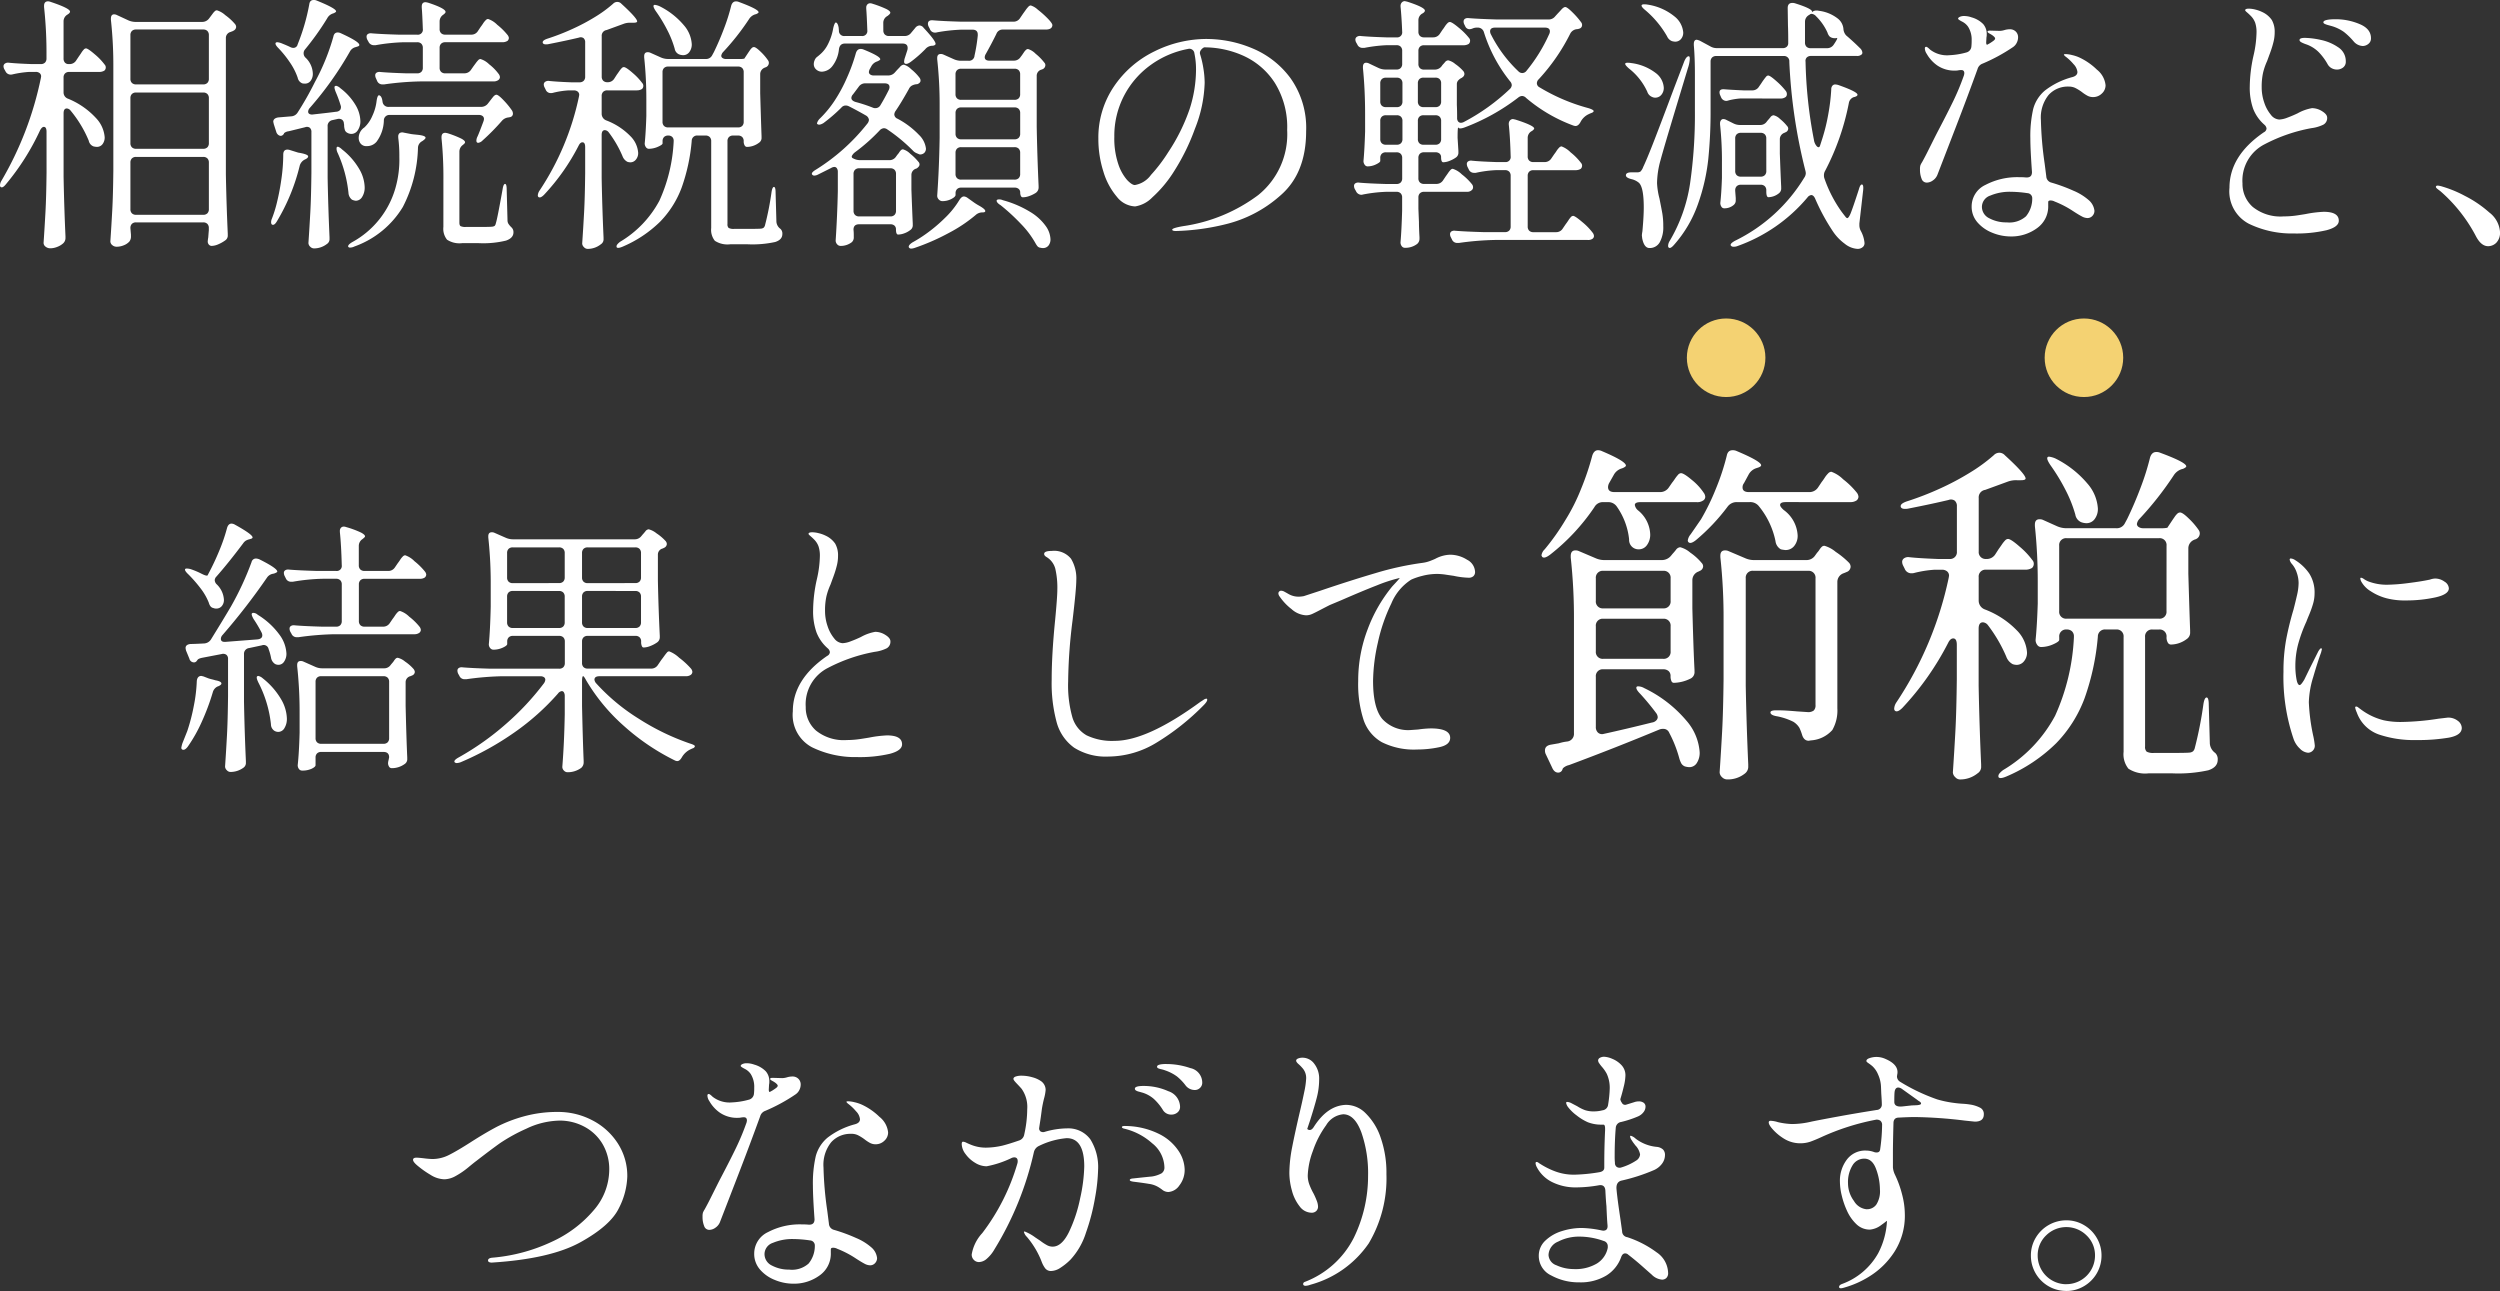 <svg xmlns="http://www.w3.org/2000/svg" width="286.471" height="147.931" viewBox="0 0 286.471 147.931">
  <rect x="0" y="0" width="286.471" height="147.931" fill="#333333" stroke="none"/>
  <g id="グループ_51" data-name="グループ 51" transform="translate(-1.705 -5399.505)">
    <path id="パス_32386" data-name="パス 32386" d="M-147.963-10.974q0-.558-.31-.558-.217,0-.434.4a27.8,27.8,0,0,1-3.906,6.169q-.4.5-.62.31a.253.253,0,0,1-.062-.186,1.049,1.049,0,0,1,.155-.5,38.519,38.519,0,0,0,4.526-11.78l.031-.186a.473.473,0,0,0-.171-.388.688.688,0,0,0-.45-.139h-.713a11.639,11.639,0,0,0-1.922.279.806.806,0,0,1-.248.031.656.656,0,0,1-.589-.4l-.124-.217a.772.772,0,0,1-.093-.341.371.371,0,0,1,.171-.31.624.624,0,0,1,.449-.093q.868.093,2.6.155h1.054a.65.65,0,0,0,.48-.17.65.65,0,0,0,.171-.481v-.372a48.611,48.611,0,0,0-.279-5.518v-.124q0-.527.465-.527a.984.984,0,0,1,.279.062q2.232.744,2.232,1.116,0,.155-.248.31l-.093.062a.891.891,0,0,0-.4.775v4.216a.689.689,0,0,0,.155.481.557.557,0,0,0,.434.17h.093a.874.874,0,0,0,.775-.434l.31-.465q.093-.124.264-.387a2.454,2.454,0,0,1,.294-.387.357.357,0,0,1,.248-.124q.217,0,.992.666a7,7,0,0,1,1.147,1.194.461.461,0,0,1,.124.341.474.474,0,0,1-.155.341,1.089,1.089,0,0,1-.589.155h-3.441a.65.65,0,0,0-.48.17.65.65,0,0,0-.171.481V-15.5a.758.758,0,0,0,.527.744,8.894,8.894,0,0,1,3.178,2.2,3.6,3.6,0,0,1,1.007,2.2,1.251,1.251,0,0,1-.248.806.793.793,0,0,1-.651.31,1.742,1.742,0,0,1-.4-.062.875.875,0,0,1-.527-.651,13.446,13.446,0,0,0-2.077-3.441.6.6,0,0,0-.434-.248q-.372,0-.372.558V-5.8q.062,3.379.217,6.82v.155a.829.829,0,0,1-.279.651,2.207,2.207,0,0,1-.682.4,2.156,2.156,0,0,1-.775.155.843.843,0,0,1-.542-.186.545.545,0,0,1-.232-.434q.124-1.829.217-3.549t.124-4.51ZM-137.7-.589a.65.65,0,0,0-.48.17.65.65,0,0,0-.171.481V.093q.062.744.062.713V.992a.926.926,0,0,1-.186.62,1.675,1.675,0,0,1-.62.418,2.127,2.127,0,0,1-.837.171.741.741,0,0,1-.5-.186.558.558,0,0,1-.217-.434q.124-1.829.217-3.549t.124-4.511v-11.9a47.671,47.671,0,0,0-.279-5.425v-.124q0-.5.372-.5a.772.772,0,0,1,.341.093l1.271.589a2.058,2.058,0,0,0,.806.186h7.657a.971.971,0,0,0,.806-.4l.186-.248.232-.31a1.783,1.783,0,0,1,.248-.279.351.351,0,0,1,.232-.093,2.556,2.556,0,0,1,.961.558,6.214,6.214,0,0,1,1.116,1.023.534.534,0,0,1,.124.341.509.509,0,0,1-.279.4.783.783,0,0,1-.186.093,1.2,1.2,0,0,0-.155.062.711.711,0,0,0-.558.713V-6.107q.062,3.379.217,6.82V.868a.666.666,0,0,1-.31.62,3.973,3.973,0,0,1-.775.434,2,2,0,0,1-.775.186.442.442,0,0,1-.372-.248.507.507,0,0,1-.062-.279,4.067,4.067,0,0,1,.062-.465q0-.062.062-.806V.062a.65.65,0,0,0-.171-.481.65.65,0,0,0-.48-.17Zm7.688-15.81a.65.65,0,0,0,.48-.17.65.65,0,0,0,.171-.481v-4.991a.65.65,0,0,0-.171-.48.65.65,0,0,0-.48-.17H-137.7a.65.65,0,0,0-.48.17.65.65,0,0,0-.171.48v4.991a.65.65,0,0,0,.171.481.65.65,0,0,0,.48.17Zm0,7.378a.65.65,0,0,0,.48-.17.65.65,0,0,0,.171-.481v-5.146a.65.65,0,0,0-.171-.481.65.65,0,0,0-.48-.171H-137.7a.65.65,0,0,0-.48.171.65.65,0,0,0-.171.481v5.146a.65.65,0,0,0,.171.481.65.65,0,0,0,.48.17Zm-7.688.93a.65.65,0,0,0-.48.171.65.65,0,0,0-.171.48v5.332a.65.65,0,0,0,.171.481.65.65,0,0,0,.48.171h7.688a.65.65,0,0,0,.48-.171.65.65,0,0,0,.171-.481V-7.44a.65.65,0,0,0-.171-.48.65.65,0,0,0-.48-.171Zm17.67-12.586a.772.772,0,0,0,.341.093.493.493,0,0,0,.5-.4,23.4,23.4,0,0,0,1.333-4.588q.062-.5.5-.5a.773.773,0,0,1,.341.062q2.232.9,2.232,1.24,0,.093-.279.217l-.093.031a1.133,1.133,0,0,0-.651.558,31.318,31.318,0,0,1-2.542,3.565.657.657,0,0,0-.155.434.683.683,0,0,0,.217.5,2.619,2.619,0,0,1,.837,1.829,1.317,1.317,0,0,1-.248.821.78.78,0,0,1-.651.326,1.3,1.3,0,0,1-.31-.031.875.875,0,0,1-.527-.651,7.255,7.255,0,0,0-.883-1.736,12.231,12.231,0,0,0-1.318-1.643q-.341-.341-.341-.527,0-.155.217-.155a1.914,1.914,0,0,1,.558.155Q-120.342-20.832-120.032-20.677ZM-100.1-17.67a.891.891,0,0,0,.775-.4l.279-.4q.093-.124.263-.357a3.172,3.172,0,0,1,.295-.357.357.357,0,0,1,.248-.124,2.39,2.39,0,0,1,.992.6,5.615,5.615,0,0,1,1.085,1.1.682.682,0,0,1,.155.372.443.443,0,0,1-.186.341.938.938,0,0,1-.558.155h-8.432a33.392,33.392,0,0,0-4.092.341h-.186a.637.637,0,0,1-.62-.4l-.124-.279a.825.825,0,0,1-.093-.372.341.341,0,0,1,.155-.294.624.624,0,0,1,.434-.077q1.023.093,3.007.155h1.209a.65.65,0,0,0,.48-.17.65.65,0,0,0,.17-.481v-2.263a.65.65,0,0,0-.17-.48.65.65,0,0,0-.48-.171h-1.488a21.136,21.136,0,0,0-3.286.341h-.186a.676.676,0,0,1-.62-.4l-.124-.217a.825.825,0,0,1-.093-.372.341.341,0,0,1,.155-.295.624.624,0,0,1,.434-.077q1.054.093,3.193.155h2.015a.575.575,0,0,0,.651-.651q-.062-1.736-.124-2.449v-.124q0-.5.434-.5a1.864,1.864,0,0,1,.31.062q1.984.651,1.984,1.054,0,.124-.217.279l-.031.031a.924.924,0,0,0-.434.775v.868a.65.65,0,0,0,.171.481.65.65,0,0,0,.48.17h2.976a.874.874,0,0,0,.775-.434l.31-.465a4.464,4.464,0,0,0,.263-.372,2.226,2.226,0,0,1,.295-.372.428.428,0,0,1,.279-.155,2.651,2.651,0,0,1,1.054.667,7.363,7.363,0,0,1,1.178,1.162.67.67,0,0,1,.155.341.474.474,0,0,1-.155.341,1.089,1.089,0,0,1-.589.155h-6.541a.65.65,0,0,0-.48.171.65.65,0,0,0-.171.48v2.263a.65.65,0,0,0,.171.481.65.65,0,0,0,.48.17ZM-117.8-13.7a.67.67,0,0,0-.186.434.285.285,0,0,0,.14.248.631.631,0,0,0,.418.062q1.984-.217,2.635-.31a.641.641,0,0,0,.48-.217.593.593,0,0,0,.047-.527,14.291,14.291,0,0,0-.558-1.519q-.248-.62-.062-.682l.093-.031a1.014,1.014,0,0,1,.5.279,6.715,6.715,0,0,1,1.736,1.922A3.78,3.78,0,0,1-112-12.214a1.816,1.816,0,0,1-.295,1.069.868.868,0,0,1-.729.418.922.922,0,0,1-.465-.124.583.583,0,0,1-.279-.295,2.073,2.073,0,0,1-.093-.481,1.088,1.088,0,0,0-.031-.31.536.536,0,0,0-.232-.434.692.692,0,0,0-.512-.062l-.558.124a.674.674,0,0,0-.558.744V-5.7q.062,3.379.217,6.82v.155a.666.666,0,0,1-.31.62,2.432,2.432,0,0,1-1.457.5.622.622,0,0,1-.45-.2.593.593,0,0,1-.2-.419q.124-1.829.217-3.549t.124-4.51v-4.65a.61.61,0,0,0-.186-.5.559.559,0,0,0-.527-.062l-1.891.465a.975.975,0,0,0-.527.217.179.179,0,0,1-.062.124.423.423,0,0,1-.31.186.5.5,0,0,1-.31-.124.651.651,0,0,1-.217-.341l-.279-.868-.062-.279q0-.4.558-.5l1.488-.124a.925.925,0,0,0,.744-.434,36.188,36.188,0,0,0,1.984-3.5,25.283,25.283,0,0,0,2.108-5.177q.093-.5.5-.5a.825.825,0,0,1,.372.093q2.108.961,2.108,1.333a.149.149,0,0,1-.093.14,1.061,1.061,0,0,1-.217.077l-.093.031a1.015,1.015,0,0,0-.651.465A38.653,38.653,0,0,1-117.8-13.7Zm19.623-.124a.971.971,0,0,0,.806-.4l.217-.279q.093-.124.326-.419t.418-.294q.217,0,.822.635a9.061,9.061,0,0,1,.977,1.193.772.772,0,0,1,.093.341.4.4,0,0,1-.341.4l-.155.031a1.14,1.14,0,0,0-.775.4,25.105,25.105,0,0,1-2.2,2.232.872.872,0,0,1-.5.279q-.217,0-.217-.248a1.045,1.045,0,0,1,.124-.465q.186-.4.682-1.736a.984.984,0,0,0,.062-.279.413.413,0,0,0-.155-.341.678.678,0,0,0-.434-.124h-10.2a.626.626,0,0,0-.682.651,4.265,4.265,0,0,1-.837,2.418,1.415,1.415,0,0,1-1.116.5.817.817,0,0,1-.806-.434,1.047,1.047,0,0,1-.124-.527,1.451,1.451,0,0,1,.651-1.178,3.879,3.879,0,0,0,.9-1.3,5.5,5.5,0,0,0,.5-1.736q.093-.651.279-.651.279.062.372.558l.031.186a.664.664,0,0,0,.713.589Zm-4.309,8.339a44.436,44.436,0,0,0-.217-4.743v-.124q0-.5.434-.5a1.864,1.864,0,0,1,.31.062,11.559,11.559,0,0,1,1.519.6q.434.232.434.418,0,.124-.217.279l-.031.031a.942.942,0,0,0-.4.775V-.558q0,.31.139.4a1.259,1.259,0,0,0,.6.093h1.519q1.271,0,1.488-.031a.649.649,0,0,0,.295-.093.615.615,0,0,0,.139-.31q.155-.434.775-3.906.093-.589.279-.589t.186.651l.093,3.5a.764.764,0,0,0,.108.419,2.389,2.389,0,0,0,.326.388.743.743,0,0,1,.248.589q0,.651-.853.946a11,11,0,0,1-3.116.294h-1.922a2.586,2.586,0,0,1-1.721-.4,2,2,0,0,1-.418-1.457Zm-5.177-4.929a.486.486,0,0,1,.155-.4.554.554,0,0,1,.465-.062l.806.155q.124.031.775.093.93.093.93.341,0,.124-.31.341l-.093.062a.873.873,0,0,0-.465.744,15.6,15.6,0,0,1-1.736,6.789,10.663,10.663,0,0,1-5.549,4.526,1.1,1.1,0,0,1-.5.124A.241.241,0,0,1-113.4,2.2V2.139q0-.186.465-.465A10.253,10.253,0,0,0-108-4.464a11.719,11.719,0,0,0,.465-3.627,15.767,15.767,0,0,0-.124-2.17Zm-6.944,1.86a1.2,1.2,0,0,1-.124-.465q0-.186.062-.217l.093-.031a1.332,1.332,0,0,1,.465.31,7.883,7.883,0,0,1,1.968,2.232,4.368,4.368,0,0,1,.635,2.077A2.008,2.008,0,0,1-111.8-3.5a.862.862,0,0,1-.729.434,1.421,1.421,0,0,1-.434-.124,1.057,1.057,0,0,1-.4-.775A14.733,14.733,0,0,0-114.607-8.556Zm-6.231.217q0-.589.465-.589a.806.806,0,0,1,.248.031l.992.31q1.147.186,1.147.434,0,.186-.341.341l-.062.031a1.129,1.129,0,0,0-.558.682,22.74,22.74,0,0,1-2.6,6.355q-.248.434-.465.434t-.217-.31a1.029,1.029,0,0,1,.093-.4,14.059,14.059,0,0,0,.5-1.55,26.647,26.647,0,0,0,.573-2.9A20.1,20.1,0,0,0-120.838-8.339ZM-67.58-19.995q.062-.093.2-.295a1.582,1.582,0,0,1,.248-.294.351.351,0,0,1,.233-.093q.217,0,.759.527a6.274,6.274,0,0,1,.853.992.5.5,0,0,1,.093.31.54.54,0,0,1-.31.465.105.105,0,0,1-.077.031.105.105,0,0,0-.077.031.8.8,0,0,0-.527.744v2.2q.093,3.224.155,4.9v.155a.666.666,0,0,1-.31.62,2.312,2.312,0,0,1-1.364.465.312.312,0,0,1-.263-.17.894.894,0,0,1-.109-.481.65.65,0,0,0-.17-.481.65.65,0,0,0-.481-.17h-.558a.65.65,0,0,0-.48.17.65.65,0,0,0-.17.481V-.4A.555.555,0,0,0-69.8.047a1.186,1.186,0,0,0,.636.109h1.581q1.271,0,1.519-.031a.584.584,0,0,0,.279-.109.6.6,0,0,0,.155-.294,33.159,33.159,0,0,0,.744-3.782q.093-.589.279-.589t.186.651l.093,3.348a1.11,1.11,0,0,0,.465.806.735.735,0,0,1,.217.589q0,.651-.822.914a12.2,12.2,0,0,1-3.146.263h-2.015a2.65,2.65,0,0,1-1.752-.4A2,2,0,0,1-71.8.062V-9.889a.65.65,0,0,0-.171-.481.65.65,0,0,0-.48-.17h-.9a.613.613,0,0,0-.682.62,21.305,21.305,0,0,1-1.147,5.332A11.158,11.158,0,0,1-77.639-.682,13.852,13.852,0,0,1-81.964,2.2q-.589.248-.682.031V2.139q0-.186.4-.5a12.1,12.1,0,0,0,4.51-4.712A18.505,18.505,0,0,0-76.1-9.858V-9.92a.6.6,0,0,0-.171-.465.642.642,0,0,0-.45-.155.65.65,0,0,0-.48.17.65.65,0,0,0-.171.481v.248q0,.155-.527.387a2.593,2.593,0,0,1-1.054.233.4.4,0,0,1-.326-.186.7.7,0,0,1-.139-.434q.124-1.209.186-3.131v-1.891a45.6,45.6,0,0,0-.248-4.836v-.124q0-.465.4-.465a.69.69,0,0,1,.31.062l1.178.527a2.058,2.058,0,0,0,.806.186h4.34a.774.774,0,0,0,.744-.4l.217-.4q.62-1.271,1.162-2.713a21.777,21.777,0,0,0,.822-2.619q.155-.465.527-.465a.773.773,0,0,1,.341.062q2.263.837,2.263,1.178,0,.093-.279.217l-.124.031a1.287,1.287,0,0,0-.682.527,27.97,27.97,0,0,1-2.976,3.782.829.829,0,0,0-.217.434.316.316,0,0,0,.155.263.688.688,0,0,0,.4.108h1.581a2.054,2.054,0,0,0,.434-.031h.062Zm-16.089,3.348a.874.874,0,0,0,.775-.434l.279-.434q.093-.124.263-.372a2.735,2.735,0,0,1,.295-.372.357.357,0,0,1,.248-.124q.248,0,1.007.667a6.773,6.773,0,0,1,1.1,1.163.461.461,0,0,1,.124.341.474.474,0,0,1-.155.341,1.089,1.089,0,0,1-.589.155H-83.7a.65.65,0,0,0-.48.171.65.65,0,0,0-.171.481v2.015a.814.814,0,0,0,.527.775,7.63,7.63,0,0,1,2.774,1.813,2.981,2.981,0,0,1,.883,1.907,1.155,1.155,0,0,1-.264.775.807.807,0,0,1-.635.31,1.086,1.086,0,0,1-.341-.062,1.191,1.191,0,0,1-.558-.651,12.629,12.629,0,0,0-1.581-2.728.6.6,0,0,0-.434-.248q-.372,0-.372.558v4.929q.062,3.379.217,6.82V1.3a.666.666,0,0,1-.31.62,2.387,2.387,0,0,1-1.55.527.57.57,0,0,1-.387-.2.593.593,0,0,1-.2-.418q.124-1.829.217-3.549t.124-4.51V-9.207q0-.558-.31-.558-.248,0-.434.372a24.614,24.614,0,0,1-3.968,5.642q-.434.434-.651.248a.253.253,0,0,1-.062-.186,1.08,1.08,0,0,1,.186-.527A30.87,30.87,0,0,0-86.955-15l.031-.186a.473.473,0,0,0-.17-.387.688.688,0,0,0-.45-.14h-.62a9.564,9.564,0,0,0-1.767.279.806.806,0,0,1-.248.031.616.616,0,0,1-.589-.4l-.124-.248a.772.772,0,0,1-.093-.341.371.371,0,0,1,.171-.31.624.624,0,0,1,.45-.093q.837.093,2.48.155h.992a.65.65,0,0,0,.48-.171.65.65,0,0,0,.171-.48V-21.2a.61.61,0,0,0-.186-.5.559.559,0,0,0-.527-.062q-1.426.341-3.472.744a1.3,1.3,0,0,1-.31.031q-.31,0-.372-.186v-.062q0-.217.527-.4A25.9,25.9,0,0,0-87.7-22.754,23.065,23.065,0,0,0-85.157-24.1a14.669,14.669,0,0,0,2.108-1.535.683.683,0,0,1,.5-.217.652.652,0,0,1,.465.217q1.8,1.643,1.8,2.015,0,.155-.434.155h-.31a2.056,2.056,0,0,0-.806.124l-1.953.713a.655.655,0,0,0-.558.713V-17.3a.65.65,0,0,0,.171.48.65.65,0,0,0,.48.171Zm5.518-8.153q-.372-.558-.217-.682a.18.18,0,0,1,.124-.031,1.993,1.993,0,0,1,.527.155,8.712,8.712,0,0,1,2.79,2.185,3.623,3.623,0,0,1,.9,2.155,1.44,1.44,0,0,1-.279.914.867.867,0,0,1-.713.356,1.328,1.328,0,0,1-.465-.093.857.857,0,0,1-.5-.651,11.3,11.3,0,0,0-.868-2.17A16.83,16.83,0,0,0-78.151-24.8Zm10.075,7.006a.65.65,0,0,0-.17-.48.65.65,0,0,0-.481-.171h-8a.65.65,0,0,0-.48.171.65.65,0,0,0-.171.48v5.673a.65.65,0,0,0,.171.481.65.65,0,0,0,.48.17h8a.65.65,0,0,0,.481-.17.65.65,0,0,0,.17-.481Zm16-4.8a.65.65,0,0,0,.171.48.65.65,0,0,0,.48.17h1.767a.914.914,0,0,0,.775-.372l.465-.558a.672.672,0,0,1,.465-.279.623.623,0,0,1,.5.279q1.364,1.457,1.364,1.829,0,.155-.31.217H-46.5a1.067,1.067,0,0,0-.775.4,13.957,13.957,0,0,1-1.674,1.457q-.434.31-.651.186A.241.241,0,0,1-49.693-19a1.53,1.53,0,0,1,.093-.465l.279-.868a.806.806,0,0,0,.031-.248q0-.5-.589-.5h-6.6q-.589,0-.682.651a3.751,3.751,0,0,1-.744,1.922,1.6,1.6,0,0,1-1.209.651.949.949,0,0,1-.651-.248.8.8,0,0,1-.279-.62,1.094,1.094,0,0,1,.093-.434.892.892,0,0,1,.294-.4,3.245,3.245,0,0,0,.264-.217,3.693,3.693,0,0,0,.977-1.24,6.452,6.452,0,0,0,.6-1.829q.155-.651.31-.651.217.062.31.589l.031.341a.594.594,0,0,0,.682.62h1.922a.575.575,0,0,0,.651-.651q-.062-1.736-.124-2.48V-25.2a.517.517,0,0,1,.124-.357.433.433,0,0,1,.341-.139.984.984,0,0,1,.279.062,12.308,12.308,0,0,1,1.566.6q.449.232.449.418,0,.124-.279.341l-.093.062a.874.874,0,0,0-.434.775Zm14.942,3.472a.891.891,0,0,0,.775-.4l.186-.248q.062-.093.2-.295a1.583,1.583,0,0,1,.248-.295.351.351,0,0,1,.233-.093,2.079,2.079,0,0,1,.868.543,5.968,5.968,0,0,1,.992,1.007.421.421,0,0,1,.124.31.526.526,0,0,1-.279.434l-.155.062a.729.729,0,0,0-.558.744v5.8q.062,3.41.217,6.789v.124a.75.75,0,0,1-.341.682,3.531,3.531,0,0,1-.744.357,2.217,2.217,0,0,1-.713.139.248.248,0,0,1-.233-.155.9.9,0,0,1-.077-.4.519.519,0,0,0-.17-.4.689.689,0,0,0-.48-.155h-6.107a.65.65,0,0,0-.48.171.65.65,0,0,0-.171.48v.186q0,.217-.48.465a2.231,2.231,0,0,1-1.038.248.563.563,0,0,1-.4-.186.6.6,0,0,1-.186-.434q.217-3.007.279-6.6v-3.627a47.672,47.672,0,0,0-.279-5.425v-.124q0-.465.4-.465a.69.69,0,0,1,.31.062l1.178.527a2.058,2.058,0,0,0,.806.186h.9a.624.624,0,0,0,.682-.589,19.021,19.021,0,0,0,.372-2.294v-.124q0-.558-.62-.558H-43.09a19.433,19.433,0,0,0-2.852.31.532.532,0,0,1-.217.031.618.618,0,0,1-.589-.434L-46.872-23a.772.772,0,0,1-.093-.341q0-.465.62-.4,1.054.093,3.193.155h5.983a.874.874,0,0,0,.775-.434l.341-.5q.093-.124.279-.388a3.173,3.173,0,0,1,.326-.4.391.391,0,0,1,.264-.139,2.089,2.089,0,0,1,.806.481,10.931,10.931,0,0,1,1.147,1.023q.527.542.527.759-.031.5-.775.5h-4.9a.757.757,0,0,0-.744.5q-.5,1.023-1.209,2.294a.785.785,0,0,0-.124.372q0,.4.558.4ZM-51.4-7.719a.891.891,0,0,0,.775-.4l.155-.217a1.886,1.886,0,0,0,.217-.279,1.27,1.27,0,0,1,.217-.264.329.329,0,0,1,.217-.078,1.894,1.894,0,0,1,.822.5,6.226,6.226,0,0,1,.945.93.421.421,0,0,1,.124.31q0,.217-.31.434l-.062.031a.744.744,0,0,0-.558.713v1.7q.093,2.573.155,3.875V-.31a.666.666,0,0,1-.31.62,2.4,2.4,0,0,1-.666.357,2.085,2.085,0,0,1-.7.139q-.248,0-.248-.589a.557.557,0,0,0-.17-.434.689.689,0,0,0-.481-.155h-3.565q-.651,0-.651.62a5.338,5.338,0,0,1,.031.589v.248a.735.735,0,0,1-.217.589,2.06,2.06,0,0,1-1.3.434.514.514,0,0,1-.388-.186.622.622,0,0,1-.17-.434q.186-2.79.248-5.642V-6.386a.688.688,0,0,0-.108-.4.341.341,0,0,0-.295-.155.785.785,0,0,0-.372.124l-1.488.744a1,1,0,0,1-.434.124.3.3,0,0,1-.248-.124.126.126,0,0,1-.031-.093q0-.186.465-.465a22.9,22.9,0,0,0,5.89-5.27.765.765,0,0,0,.186-.434.665.665,0,0,0-.341-.5q-1.085-.62-1.953-1.054a.825.825,0,0,0-.372-.093.646.646,0,0,0-.5.248,18.447,18.447,0,0,1-2.046,1.767q-.465.279-.682.124-.062-.062-.062-.093a1.23,1.23,0,0,1,.341-.558,12.2,12.2,0,0,0,1.705-2.077,17.26,17.26,0,0,0,1.41-2.635,19.787,19.787,0,0,0,1.007-2.79q.155-.465.527-.465a.773.773,0,0,1,.341.062q1.922.775,1.922,1.116,0,.093-.279.217l-.062.031a1.156,1.156,0,0,0-.682.558l-.155.279a.952.952,0,0,0-.124.372.341.341,0,0,0,.155.294.688.688,0,0,0,.4.109h1.643a1,1,0,0,0,.775-.341l.248-.279q.093-.093.341-.357a.67.67,0,0,1,.434-.264,1.954,1.954,0,0,1,.837.512,5.627,5.627,0,0,1,.961.976.534.534,0,0,1,.124.341q0,.248-.341.4l-.248.031a1.409,1.409,0,0,0-.45.17.867.867,0,0,0-.295.356q-.9,1.612-1.519,2.511a.83.83,0,0,0-.155.4.559.559,0,0,0,.372.5,9.515,9.515,0,0,1,2.449,1.844,2.6,2.6,0,0,1,.806,1.566.67.67,0,0,1-.186.5.713.713,0,0,1-.527.186q-.093-.031-.341-.14a1.215,1.215,0,0,1-.372-.233,18.988,18.988,0,0,0-2.976-2.48.708.708,0,0,0-.4-.155.715.715,0,0,0-.5.248,20.78,20.78,0,0,1-2.79,2.48,1.26,1.26,0,0,0-.388.434.2.2,0,0,0,.108.279l.062.031a1.659,1.659,0,0,0,.806.186Zm14.353-6.913a.65.65,0,0,0,.48-.17.65.65,0,0,0,.17-.481v-2.263a.65.65,0,0,0-.17-.481.65.65,0,0,0-.48-.17h-6.107a.65.65,0,0,0-.48.17.65.65,0,0,0-.171.481v2.263a.65.65,0,0,0,.171.481.65.65,0,0,0,.48.17ZM-51.46-15.748a.772.772,0,0,0,.093-.341q0-.434-.589-.434h-2.17a.891.891,0,0,0-.775.4l-.651.868a.643.643,0,0,0-.186.4q0,.31.465.465a17.223,17.223,0,0,1,1.984.651.69.69,0,0,0,.31.062.659.659,0,0,0,.589-.372Q-51.956-14.756-51.46-15.748Zm15.066,2.635a.65.65,0,0,0-.17-.48.65.65,0,0,0-.48-.171h-6.107a.65.65,0,0,0-.48.171.65.65,0,0,0-.171.48v2.356a.65.65,0,0,0,.171.481.65.65,0,0,0,.48.17h6.107a.65.65,0,0,0,.48-.17.65.65,0,0,0,.17-.481Zm-6.758,3.906a.65.65,0,0,0-.48.17.65.65,0,0,0-.171.481v2.418a.65.65,0,0,0,.171.48.65.65,0,0,0,.48.171h6.107a.65.65,0,0,0,.48-.171.65.65,0,0,0,.17-.48V-8.556a.65.65,0,0,0-.17-.481.65.65,0,0,0-.48-.17ZM-54.839-6.789a.65.65,0,0,0-.48.171.65.65,0,0,0-.171.48v4.216a.65.65,0,0,0,.171.48.65.65,0,0,0,.48.171h3.565a.65.65,0,0,0,.481-.171.65.65,0,0,0,.17-.48V-6.138a.65.65,0,0,0-.17-.48.65.65,0,0,0-.481-.171Zm11.5,3.6q.248-.372.5-.372a.83.83,0,0,1,.4.155l.651.465a6.251,6.251,0,0,0,.682.434q.713.4.713.62,0,.155-.31.155a1.159,1.159,0,0,0-.806.31A16.942,16.942,0,0,1-44.624.651a25.191,25.191,0,0,1-3.829,1.674,1.487,1.487,0,0,1-.434.093.3.3,0,0,1-.248-.124.126.126,0,0,1-.031-.093q0-.217.434-.5a14.649,14.649,0,0,0,1.488-.93A17.61,17.61,0,0,0-45.012-1.1,10.025,10.025,0,0,0-43.338-3.193Zm4.681.62q-.434-.279-.434-.5,0-.155.31-.155a1.029,1.029,0,0,1,.4.093,11.98,11.98,0,0,1,3.146,1.349A5.929,5.929,0,0,1-33.465-.17a2.791,2.791,0,0,1,.543,1.5,1.125,1.125,0,0,1-.233.744.783.783,0,0,1-.635.279.806.806,0,0,1-.248-.031.547.547,0,0,1-.356-.155,2.134,2.134,0,0,1-.232-.341,10.53,10.53,0,0,0-1.69-2.248A22.657,22.657,0,0,0-38.657-2.573Zm23.684-19.034A13.544,13.544,0,0,1-9.8-20.538,10.337,10.337,0,0,1-5.41-17.1a9.812,9.812,0,0,1,1.783,6.061q0,4.836-2.961,7.378a14.61,14.61,0,0,1-6.324,3.3A26.4,26.4,0,0,1-18.538.4q-.434,0-.434-.155,0-.186,1.24-.4A18.853,18.853,0,0,0-9.114-3.72,8.956,8.956,0,0,0-5.8-11.16a9.588,9.588,0,0,0-1.411-5.409,8.388,8.388,0,0,0-3.58-3.1,10.911,10.911,0,0,0-4.526-.976.959.959,0,0,0-.387.341.514.514,0,0,0-.078.434,11.052,11.052,0,0,1,.387,1.674,10.623,10.623,0,0,1,.14,1.612,15.279,15.279,0,0,1-1.116,5.27,24.326,24.326,0,0,1-2.34,4.79A14.07,14.07,0,0,1-21.25-3.457a3.512,3.512,0,0,1-1.969,1.039,2.8,2.8,0,0,1-2.093-1.1,7.947,7.947,0,0,1-1.55-2.9,12.268,12.268,0,0,1-.573-3.751,10.422,10.422,0,0,1,1.767-5.967,11.836,11.836,0,0,1,4.65-4.045A13.465,13.465,0,0,1-14.973-21.607Zm-1.271,3.472a8.711,8.711,0,0,0-.186-1.829.58.58,0,0,0-.744-.5,10.614,10.614,0,0,0-4.216,1.8,10.053,10.053,0,0,0-3.069,3.5,9.94,9.94,0,0,0-1.147,4.774,9.188,9.188,0,0,0,.449,3.1,5.3,5.3,0,0,0,1.007,1.829q.558.589.9.589A2.873,2.873,0,0,0-21.405-6.03a17.943,17.943,0,0,0,1.968-2.589,21.47,21.47,0,0,0,2.465-4.975A14.843,14.843,0,0,0-16.244-18.135ZM9.889-4.092a.65.65,0,0,0-.481.171.65.65,0,0,0-.17.48v1.3L9.3-.62q0,.62.062,1.736V1.3a.763.763,0,0,1-.279.589,2.2,2.2,0,0,1-1.4.434.428.428,0,0,1-.356-.186.7.7,0,0,1-.14-.434q.124-1.426.186-3.658V-3.441a.65.65,0,0,0-.171-.48.65.65,0,0,0-.481-.171H5.549a16.876,16.876,0,0,0-2.666.31.687.687,0,0,1-.217.031.7.7,0,0,1-.589-.434L1.953-4.4a.825.825,0,0,1-.093-.372.341.341,0,0,1,.155-.294.624.624,0,0,1,.434-.077q.992.093,3.038.155h1.24a.65.65,0,0,0,.481-.17.65.65,0,0,0,.171-.48V-7.967a.65.65,0,0,0-.171-.481.65.65,0,0,0-.481-.17H5.518a.65.65,0,0,0-.481.17.65.65,0,0,0-.17.481v.341q0,.155-.481.388a2.221,2.221,0,0,1-.976.233.4.4,0,0,1-.326-.186.7.7,0,0,1-.14-.434q.124-1.333.186-3.379V-13.02q0-2.759-.248-5.239v-.124q0-.5.372-.5a.772.772,0,0,1,.341.093l1.054.5a1.909,1.909,0,0,0,.806.186H6.727a.65.65,0,0,0,.481-.17.65.65,0,0,0,.171-.481v-1.488a.65.65,0,0,0-.171-.48.65.65,0,0,0-.481-.171H5.642a17.267,17.267,0,0,0-2.6.31H2.852a.637.637,0,0,1-.62-.4L2.108-21.2a.772.772,0,0,1-.093-.341.371.371,0,0,1,.171-.31.624.624,0,0,1,.449-.093q.961.093,2.914.155H6.727a.575.575,0,0,0,.651-.651q-.062-1.612-.186-2.883v-.062a.579.579,0,0,1,.14-.4.458.458,0,0,1,.356-.155l.279.062q2.015.651,2.015,1.023,0,.155-.248.31l-.062.031a.874.874,0,0,0-.434.775v1.3a.65.65,0,0,0,.17.48.65.65,0,0,0,.481.17h1.023a.891.891,0,0,0,.775-.4l.31-.465a4.465,4.465,0,0,0,.264-.372,2.226,2.226,0,0,1,.295-.372.428.428,0,0,1,.279-.155q.248,0,1.038.667a7.605,7.605,0,0,1,1.163,1.163.461.461,0,0,1,.124.341.474.474,0,0,1-.155.341,1.089,1.089,0,0,1-.589.155H9.889a.65.65,0,0,0-.481.171.65.65,0,0,0-.17.48v1.488a.65.65,0,0,0,.17.481.65.65,0,0,0,.481.17H11.1a.971.971,0,0,0,.806-.4L12-18.631q.093-.093.279-.31a.511.511,0,0,1,.372-.217,1.921,1.921,0,0,1,.806.418,5.034,5.034,0,0,1,.93.821.534.534,0,0,1,.124.341.509.509,0,0,1-.279.4l-.031.031a1.123,1.123,0,0,0-.388.279.622.622,0,0,0-.17.434v2.387q.031.558.031,1.488a.614.614,0,0,0,.124.419.4.4,0,0,0,.31.139.772.772,0,0,0,.341-.093,23.324,23.324,0,0,0,5.239-3.751.694.694,0,0,0,.248-.465.67.67,0,0,0-.186-.434,17.146,17.146,0,0,1-3.007-5.642A.725.725,0,0,0,16-22.909H15.9a1.263,1.263,0,0,0-.434.093,1.029,1.029,0,0,1-.4.093.54.54,0,0,1-.465-.341l-.093-.186a.772.772,0,0,1-.093-.341.371.371,0,0,1,.155-.326A.624.624,0,0,1,15-23.994q1.116.093,3.224.155h5.89a.946.946,0,0,0,.806-.372l.31-.341q.124-.124.387-.418t.45-.295q.217,0,.837.62A9.035,9.035,0,0,1,27.9-23.5a.5.5,0,0,1,.093.31.421.421,0,0,1-.31.4,1.02,1.02,0,0,1-.31.062.965.965,0,0,0-.744.527,22.416,22.416,0,0,1-3.6,5.208.652.652,0,0,0-.217.465.54.54,0,0,0,.31.465,21.658,21.658,0,0,0,5.611,2.387q.589.186.589.341-.031.124-.233.2t-.326.139a2,2,0,0,0-.961.93q-.248.434-.558.434a.984.984,0,0,1-.279-.062,17.872,17.872,0,0,1-5.394-3.162.652.652,0,0,0-.465-.217.765.765,0,0,0-.434.186,23.783,23.783,0,0,1-6.2,3.441q-.558.186-.651,0-.093-.155-.093,1.178l.093,1.488v.155a.666.666,0,0,1-.31.62,3.309,3.309,0,0,1-.713.372,2.023,2.023,0,0,1-.713.155q-.248,0-.248-.589a.519.519,0,0,0-.17-.4.689.689,0,0,0-.481-.155h-1.3a.65.65,0,0,0-.481.17.65.65,0,0,0-.17.481v2.325a.65.65,0,0,0,.17.48.65.65,0,0,0,.481.17h1.395a.891.891,0,0,0,.775-.4l.31-.465q.093-.124.264-.372a2.735,2.735,0,0,1,.295-.372.357.357,0,0,1,.248-.124,2.6,2.6,0,0,1,1.038.635A6.778,6.778,0,0,1,15.376-4.96a.534.534,0,0,1,.124.341.413.413,0,0,1-.155.341.758.758,0,0,1-.558.186ZM24.211-22.134a.772.772,0,0,0,.093-.341q0-.434-.589-.434H18.042q-.589,0-.589.434a.772.772,0,0,0,.093.341,15.281,15.281,0,0,0,3.162,4.247.6.6,0,0,0,.434.186.623.623,0,0,0,.5-.279A18.4,18.4,0,0,0,24.211-22.134ZM4.867-14.446a.65.65,0,0,0,.17.481.65.65,0,0,0,.481.17h1.24a.65.65,0,0,0,.481-.17.65.65,0,0,0,.17-.481v-2.077A.65.65,0,0,0,7.239-17a.65.65,0,0,0-.481-.17H5.518a.65.65,0,0,0-.481.17.65.65,0,0,0-.17.481Zm6.975-2.077a.65.65,0,0,0-.17-.481.65.65,0,0,0-.481-.17H9.827a.65.65,0,0,0-.481.17.65.65,0,0,0-.17.481v2.077a.65.65,0,0,0,.17.481.65.65,0,0,0,.481.17h1.364a.65.65,0,0,0,.481-.17.65.65,0,0,0,.17-.481ZM4.867-10.137a.65.65,0,0,0,.17.48.65.65,0,0,0,.481.171h1.24a.65.65,0,0,0,.481-.171.65.65,0,0,0,.17-.48v-2.077a.65.65,0,0,0-.17-.481.65.65,0,0,0-.481-.17H5.518a.65.65,0,0,0-.481.17.65.65,0,0,0-.17.481Zm4.96-2.728a.65.65,0,0,0-.481.17.65.65,0,0,0-.17.481v2.077a.65.65,0,0,0,.17.48.65.65,0,0,0,.481.171h1.364a.65.65,0,0,0,.481-.171.65.65,0,0,0,.17-.48v-2.077a.65.65,0,0,0-.17-.481.65.65,0,0,0-.481-.17ZM26.97-1.333q.217,0,1.039.7A7.115,7.115,0,0,1,29.2.589a.682.682,0,0,1,.155.372.389.389,0,0,1-.186.341.858.858,0,0,1-.527.124H17.98a33.392,33.392,0,0,0-4.092.341H13.7a.637.637,0,0,1-.62-.4l-.124-.248a.772.772,0,0,1-.093-.341A.371.371,0,0,1,13.02.449a.624.624,0,0,1,.434-.077q1.116.093,3.224.155h2.48a.65.65,0,0,0,.481-.171.65.65,0,0,0,.17-.481v-5.8a.65.65,0,0,0-.17-.48.65.65,0,0,0-.481-.171h-.992a13.541,13.541,0,0,0-2.356.31h-.186a.637.637,0,0,1-.62-.4l-.124-.248a.825.825,0,0,1-.093-.372.341.341,0,0,1,.155-.294.624.624,0,0,1,.434-.077q.9.093,2.728.155h1.054a.575.575,0,0,0,.651-.651q-.062-2.263-.217-3.658v-.062a.579.579,0,0,1,.139-.4.458.458,0,0,1,.356-.155l.279.062q2.139.682,2.139,1.023,0,.093-.248.279l-.062.031a.874.874,0,0,0-.434.775v2.108a.65.65,0,0,0,.17.48.65.65,0,0,0,.481.171h1.271a.891.891,0,0,0,.775-.4l.341-.5a4.465,4.465,0,0,0,.263-.372,2.226,2.226,0,0,1,.295-.372.428.428,0,0,1,.279-.155,2.872,2.872,0,0,1,1.038.682,6.759,6.759,0,0,1,1.194,1.209.461.461,0,0,1,.124.341.474.474,0,0,1-.155.341,1.089,1.089,0,0,1-.589.155H22.413a.65.65,0,0,0-.481.171.65.65,0,0,0-.17.48v5.8a.65.65,0,0,0,.17.481.65.65,0,0,0,.481.171h2.6a.874.874,0,0,0,.775-.434l.341-.5q.124-.155.295-.419a2.455,2.455,0,0,1,.295-.387A.357.357,0,0,1,26.97-1.333Zm33.077-3.6q.217,0,.155.651L59.768-.465v.217a1.376,1.376,0,0,0,.155.62,3.549,3.549,0,0,1,.434,1.395A.587.587,0,0,1,60.2,2.2a.88.88,0,0,1-.651.248,2.559,2.559,0,0,1-1.457-.589A5.6,5.6,0,0,1,56.73.434a23.432,23.432,0,0,1-2.046-3.782Q54.5-3.72,54.25-3.72a.663.663,0,0,0-.434.279,18.592,18.592,0,0,1-8.06,5.58,1.1,1.1,0,0,1-.4.062.363.363,0,0,1-.31-.124.126.126,0,0,1-.031-.093q0-.186.5-.465A19.028,19.028,0,0,0,53.444-5.7a.961.961,0,0,0,.186-.527,1.709,1.709,0,0,0-.062-.341A61.57,61.57,0,0,1,51.739-19a.593.593,0,0,0-.651-.651H43.369a.65.65,0,0,0-.48.17.65.65,0,0,0-.171.481v5.611a54.039,54.039,0,0,1-.264,5.549A22.517,22.517,0,0,1,41.277-2.7a14.078,14.078,0,0,1-2.743,4.681q-.434.5-.62.31a.253.253,0,0,1-.062-.186,1.091,1.091,0,0,1,.155-.527,18.162,18.162,0,0,0,2.356-6.6,55.223,55.223,0,0,0,.558-8.37v-4.154q0-1.953-.124-3.348v-.124q0-.5.341-.5a1.727,1.727,0,0,1,.372.124l1.147.62a1.469,1.469,0,0,0,.806.217h7.533a.642.642,0,0,0,.45-.155.557.557,0,0,0,.17-.434q0-1.333-.031-1.984l-.031-2.015q0-.589.527-.589a.94.94,0,0,1,.279.031q1.984.62,1.984.961a.126.126,0,0,1-.031.093.717.717,0,0,1,.527-.217.94.94,0,0,1,.279.031,4.363,4.363,0,0,1,2.124.852,1.694,1.694,0,0,1,.7,1.256,1.2,1.2,0,0,0,.31.713q.868.744,1.581,1.457a.783.783,0,0,1,.279.527.28.28,0,0,1-.155.248.735.735,0,0,1-.465.124h-5.27a.65.65,0,0,0-.48.17A.565.565,0,0,0,53.6-19a52.187,52.187,0,0,0,.961,8.959,1.368,1.368,0,0,0,.326.728q.233.232.357-.016l.279-.868a21.231,21.231,0,0,0,.682-2.79,22.148,22.148,0,0,0,.341-2.852.625.625,0,0,1,.124-.4.413.413,0,0,1,.341-.155,1.709,1.709,0,0,1,.341.062q2.2.775,2.2,1.116,0,.155-.31.248l-.124.031a.862.862,0,0,0-.558.682,28.338,28.338,0,0,1-2.728,7.781.982.982,0,0,0-.124.5,1,1,0,0,0,.062.372,14.915,14.915,0,0,0,1.953,3.782l.186.248q.31.4.341.434l.124.062q.155,0,.372-.5.248-.589.961-2.79Q59.861-4.929,60.047-4.929ZM38.285-21.359a1.035,1.035,0,0,1-.558-.558,11.166,11.166,0,0,0-2.511-3.007q-.527-.434-.372-.589a.359.359,0,0,1,.248-.062,2.125,2.125,0,0,1,.4.031,6.371,6.371,0,0,1,3.1,1.364,2.6,2.6,0,0,1,.992,1.829,1.1,1.1,0,0,1-.263.76.856.856,0,0,1-.667.295A1.7,1.7,0,0,1,38.285-21.359Zm15.686-2.976a.874.874,0,0,0-.434.775V-21.2a.65.65,0,0,0,.17.481.65.65,0,0,0,.481.17h1.86a.891.891,0,0,0,.775-.4q.527-.775.372-.775a.532.532,0,0,1-.217.031.94.94,0,0,1-.279-.031.715.715,0,0,1-.372-.2,1.207,1.207,0,0,1-.217-.419,6.088,6.088,0,0,0-1.3-1.86.768.768,0,0,0-.5-.279.335.335,0,0,0-.248.093ZM36.983-7.719a10.163,10.163,0,0,0-.4,2.635,8.467,8.467,0,0,0,.279,1.767q.217,1.085.326,1.7a8.558,8.558,0,0,1,.108,1.457,3.566,3.566,0,0,1-.4,1.844,1.3,1.3,0,0,1-1.178.666q-.62,0-.837-1.116L34.844.9a4.067,4.067,0,0,1,.062-.465q.155-1.705.155-2.728,0-2.449-.62-2.883a2.046,2.046,0,0,0-.806-.372q-.62-.155-.62-.434,0-.341.651-.341h.62a.681.681,0,0,0,.4-.093A1.471,1.471,0,0,0,35-6.944q.372-.775,1.085-2.589t2.48-6.526l1.147-3.007q.248-.558.5-.558.124,0,.124.279a3.814,3.814,0,0,1-.217,1.085L38.9-14.229Q37.293-8.9,36.983-7.719Zm-.992-7.254a.946.946,0,0,1-.527-.589,7.127,7.127,0,0,0-2.108-2.666q-.527-.465-.4-.589a.359.359,0,0,1,.248-.062,2.125,2.125,0,0,1,.4.031A5.8,5.8,0,0,1,36.44-17.7a2.27,2.27,0,0,1,.915,1.674,1.218,1.218,0,0,1-.279.822.9.9,0,0,1-.713.325A.825.825,0,0,1,35.991-14.973Zm10.137.186a7.809,7.809,0,0,0-1.333.217.984.984,0,0,1-.279.062.656.656,0,0,1-.589-.4l-.093-.217a.825.825,0,0,1-.093-.372q0-.4.589-.341.744.062,2.17.124h.992a.874.874,0,0,0,.775-.434l.279-.4q.093-.155.264-.388t.279-.356a.31.31,0,0,1,.232-.124q.217,0,.93.635a8.139,8.139,0,0,1,1.085,1.131.577.577,0,0,1,.124.372.421.421,0,0,1-.124.31.926.926,0,0,1-.62.186ZM45.6-3.131a.653.653,0,0,1-.248.558,1.609,1.609,0,0,1-1.085.372.364.364,0,0,1-.31-.186.764.764,0,0,1-.124-.434q.124-1.085.186-2.852V-7.409a38.608,38.608,0,0,0-.217-4.4v-.124a.564.564,0,0,1,.108-.357.324.324,0,0,1,.264-.139.772.772,0,0,1,.341.093l.806.4a1.659,1.659,0,0,0,.806.186h2.263a.891.891,0,0,0,.775-.4l.124-.155q.093-.093.279-.325a.5.5,0,0,1,.372-.233,1.54,1.54,0,0,1,.729.418,5.126,5.126,0,0,1,.821.821.421.421,0,0,1,.124.31.461.461,0,0,1-.31.4l-.124.062a.777.777,0,0,0-.527.713v1.674q.093,2.542.155,3.782v.155a.69.69,0,0,1-.279.62,1.979,1.979,0,0,1-1.178.434q-.248,0-.248-.651v-.124a.65.65,0,0,0-.171-.481.65.65,0,0,0-.48-.171H46.19a.65.65,0,0,0-.481.171.65.65,0,0,0-.17.481v.062l.062.806ZM49.1-10.2a.65.65,0,0,0-.171-.481.65.65,0,0,0-.48-.17H46.19a.65.65,0,0,0-.481.17.65.65,0,0,0-.17.481v3.72a.65.65,0,0,0,.17.481.65.65,0,0,0,.481.171h2.263A.65.65,0,0,0,48.933-6a.65.65,0,0,0,.171-.481ZM77.376-20.677A20.169,20.169,0,0,1,73.9-18.786a.926.926,0,0,0-.589.62Q72.168-15,70.835-11.547T68.7-6.014a1.407,1.407,0,0,1-.511.62,1.223,1.223,0,0,1-.7.248A.618.618,0,0,1,66.9-5.58a2.763,2.763,0,0,1-.186-1.085,1.536,1.536,0,0,1,.047-.465,2.378,2.378,0,0,1,.2-.372q.341-.62.589-1.116l.744-1.488q.341-.682.62-1.209.992-1.891,1.643-3.24A27.491,27.491,0,0,0,71.7-17.3a1.188,1.188,0,0,0,.093-.372q0-.372-.341-.372a1.742,1.742,0,0,0-.341.031,1.577,1.577,0,0,1-.31.031,3.489,3.489,0,0,1-2.108-.589A4.065,4.065,0,0,1,67.487-19.9a1.182,1.182,0,0,1-.217-.62q0-.186.155-.186.124,0,.434.31a3.166,3.166,0,0,0,2.232.651,8.546,8.546,0,0,0,1.922-.31.763.763,0,0,0,.589-.682,5.344,5.344,0,0,0,.031-.682A2.757,2.757,0,0,0,72.23-23a1.822,1.822,0,0,0-.7-.6q-.45-.233-.45-.326,0-.124.2-.217a1.139,1.139,0,0,1,.48-.093,2.566,2.566,0,0,1,.868.155,2.987,2.987,0,0,1,1.333.775,1.734,1.734,0,0,1,.4,1.178,1.471,1.471,0,0,1-.031.341l-.031.558q0,.31.124.279l.279-.155q.248-.155.434-.295t.186-.264q0-.124-.279-.341a2.864,2.864,0,0,0-.356-.217q-.233-.124-.233-.217,0-.124.279-.124l1.116.031a2.049,2.049,0,0,0,.542-.093,2.21,2.21,0,0,1,.6-.093.943.943,0,0,1,.7.264.9.9,0,0,1,.263.666,1.376,1.376,0,0,1-.155.62A1.263,1.263,0,0,1,77.376-20.677Zm6.355,4.526a2.955,2.955,0,0,0-2.279.961,4.132,4.132,0,0,0-.883,2.883A40.126,40.126,0,0,0,81-7.316l.186,1.457a.763.763,0,0,0,.589.713,19.5,19.5,0,0,1,2.527.93,6.382,6.382,0,0,1,1.72,1.054,1.888,1.888,0,0,1,.682,1.24.832.832,0,0,1-.232.589.755.755,0,0,1-.574.248,1.406,1.406,0,0,1-.635-.186q-.357-.186-.977-.589A11.191,11.191,0,0,0,82.15-2.976a1.045,1.045,0,0,0-.465-.124q-.279,0-.279.186v.4A3.039,3.039,0,0,1,80.119.078a4.965,4.965,0,0,1-3.022.946A5.558,5.558,0,0,1,75,.6,4.346,4.346,0,0,1,73.3-.589a2.715,2.715,0,0,1-.667-1.829,2.72,2.72,0,0,1,1.581-2.465,7.842,7.842,0,0,1,3.875-.884,7.445,7.445,0,0,1,.775.031h.093q.589,0,.589-.62-.186-2.6-.186-3.844a13.872,13.872,0,0,1,.326-3.379A4.153,4.153,0,0,1,81.034-15.7a8.808,8.808,0,0,1,3.131-1.535q.589-.155.589-.589a1.519,1.519,0,0,0-.449-.9,5.467,5.467,0,0,0-.915-.868q-.186-.155-.186-.217t.217-.062a3.406,3.406,0,0,1,.713.108,4.34,4.34,0,0,1,.806.263,7.208,7.208,0,0,1,2.046,1.41,2.611,2.611,0,0,1,.992,1.783,1.267,1.267,0,0,1-.434.961,1.417,1.417,0,0,1-.992.4,1.367,1.367,0,0,1-.62-.14,4.445,4.445,0,0,1-.682-.449A5.209,5.209,0,0,0,84.491-16,1.749,1.749,0,0,0,83.731-16.151ZM76.663-.589a2.85,2.85,0,0,0,2.2-.7,3.192,3.192,0,0,0,.713-1.937v-.093a.581.581,0,0,0-.558-.62,13.6,13.6,0,0,0-1.891-.155,5.711,5.711,0,0,0-2.356.434,1.377,1.377,0,0,0-.961,1.271,1.454,1.454,0,0,0,.852,1.333A4.112,4.112,0,0,0,76.663-.589ZM109.523.682a11.263,11.263,0,0,1-5.13-1.116,4.189,4.189,0,0,1-2.216-4.123q0-3.658,3.937-6.355a.523.523,0,0,0,.31-.434.68.68,0,0,0-.248-.434,4.667,4.667,0,0,1-1.286-1.829,7.228,7.228,0,0,1-.388-2.542,16.858,16.858,0,0,1,.434-3.565,12.6,12.6,0,0,0,.341-2.635,3.373,3.373,0,0,0-.155-1.116,2.176,2.176,0,0,0-.527-.806q-.217-.217-.419-.388t-.2-.233q0-.186.434-.186a3.144,3.144,0,0,1,.744.109,3.65,3.65,0,0,1,.744.264,2.7,2.7,0,0,1,1.132.93,2.7,2.7,0,0,1,.326,1.426,4.392,4.392,0,0,1-.124,1.038q-.124.511-.279.961t-.217.6q-.031.093-.248.682a7.205,7.205,0,0,0-.465,1.349,7.473,7.473,0,0,0-.155,1.658,5.328,5.328,0,0,0,.295,1.752,4.256,4.256,0,0,0,.759,1.395,1.3,1.3,0,0,0,.961.543,2.894,2.894,0,0,0,.93-.217q.589-.217,1.178-.5a5.193,5.193,0,0,1,1.643-.589,2.181,2.181,0,0,1,1.163.356q.573.357.574.729a.857.857,0,0,1-.434.806,4.323,4.323,0,0,1-1.364.4,18.751,18.751,0,0,0-5.332,1.829,4.659,4.659,0,0,0-2.573,4.5,3.517,3.517,0,0,0,1.178,2.7,5.059,5.059,0,0,0,3.534,1.085,10.586,10.586,0,0,0,1.612-.124q.806-.124.961-.155a13.7,13.7,0,0,1,2.015-.248q1.736,0,1.736,1.023,0,.713-1.395,1.085A15.27,15.27,0,0,1,109.523.682ZM117.459-20.8a1.446,1.446,0,0,1-1.054-.527,7.6,7.6,0,0,0-1.116-1.085,4.71,4.71,0,0,0-1.333-.651q-.217-.062-.45-.124a2.6,2.6,0,0,1-.4-.139q-.171-.078-.171-.2.031-.341,1.457-.341a7.026,7.026,0,0,1,2.666.542q1.333.542,1.333,1.628a.783.783,0,0,1-.31.666A1.031,1.031,0,0,1,117.459-20.8Zm-2.976,2.7a1.283,1.283,0,0,1-.6-.155,1.174,1.174,0,0,1-.481-.5,6.529,6.529,0,0,0-1.023-1.364,3.811,3.811,0,0,0-1.4-.868,4.018,4.018,0,0,1-.527-.217q-.248-.124-.248-.279,0-.248.62-.248a9.122,9.122,0,0,1,1.814.233,5.481,5.481,0,0,1,1.984.837,1.878,1.878,0,0,1,.883,1.627.816.816,0,0,1-.31.7A1.156,1.156,0,0,1,114.483-18.1ZM130.448,1.054a17.733,17.733,0,0,0-4.092-5.208l-.326-.248q-.2-.155-.2-.248,0-.155.217-.155a2.792,2.792,0,0,1,.558.124,13.379,13.379,0,0,1,2.542,1.054,13.009,13.009,0,0,1,2.806,1.906A3.07,3.07,0,0,1,133.176.5a1.65,1.65,0,0,1-.418,1.24,1.329,1.329,0,0,1-.946.4Q131.037,2.139,130.448,1.054Zm-260.6,38.641q.558.279.651.155l.093-.186a28.549,28.549,0,0,0,1.24-2.635,19.948,19.948,0,0,0,.9-2.635q.155-.465.5-.465a.821.821,0,0,1,.4.124q2.015,1.116,2.015,1.457,0,.124-.279.186l-.093.031a1.492,1.492,0,0,0-.4.155,1.1,1.1,0,0,0-.31.31q-1.674,2.232-3.069,3.813a.643.643,0,0,0-.186.4.715.715,0,0,0,.248.5,2.661,2.661,0,0,1,.806,1.736,1.079,1.079,0,0,1-.248.744.8.8,0,0,1-.62.279.773.773,0,0,1-.341-.062q-.372-.062-.527-.62a6.754,6.754,0,0,0-.946-1.643,15.423,15.423,0,0,0-1.379-1.581q-.4-.372-.4-.558,0-.124.217-.124a1.769,1.769,0,0,1,.589.124A9.018,9.018,0,0,1-130.156,39.695Zm21.328-.341a.891.891,0,0,0,.775-.4l.341-.5a4.464,4.464,0,0,0,.263-.372,2.226,2.226,0,0,1,.295-.372.428.428,0,0,1,.279-.155,2.719,2.719,0,0,1,1.07.682,7.553,7.553,0,0,1,1.193,1.178.67.67,0,0,1,.155.341.474.474,0,0,1-.155.341.938.938,0,0,1-.558.155h-6.355a.65.65,0,0,0-.48.171.65.65,0,0,0-.171.48v4.185a.65.65,0,0,0,.171.48.65.65,0,0,0,.48.17h2.108a.891.891,0,0,0,.775-.4l.341-.5a4.466,4.466,0,0,0,.264-.372,2.226,2.226,0,0,1,.295-.372.428.428,0,0,1,.279-.155,2.664,2.664,0,0,1,1.054.651,6.961,6.961,0,0,1,1.178,1.147.682.682,0,0,1,.155.372.443.443,0,0,1-.186.341.938.938,0,0,1-.558.155H-115a33.392,33.392,0,0,0-4.092.341h-.186a.637.637,0,0,1-.62-.4l-.124-.217a.825.825,0,0,1-.093-.372.341.341,0,0,1,.155-.295.624.624,0,0,1,.434-.077q1.054.093,3.193.155h1.55a.65.65,0,0,0,.48-.17.65.65,0,0,0,.171-.48V40.9a.65.65,0,0,0-.171-.48.65.65,0,0,0-.48-.171h-1.55a22.673,22.673,0,0,0-3.41.341h-.186a.637.637,0,0,1-.62-.4l-.124-.248a.825.825,0,0,1-.093-.372.341.341,0,0,1,.155-.294.624.624,0,0,1,.434-.078q1.054.093,3.193.155h2.2a.575.575,0,0,0,.651-.651q-.062-2.356-.217-3.813v-.124a.517.517,0,0,1,.124-.356.433.433,0,0,1,.341-.139.984.984,0,0,1,.279.062,10.748,10.748,0,0,1,1.674.62q.465.248.465.434,0,.093-.248.279l-.031.031a.924.924,0,0,0-.434.775V38.7a.65.65,0,0,0,.171.48.65.65,0,0,0,.48.171ZM-127.8,46.7a.67.67,0,0,0-.186.434q0,.4.589.341l3.6-.279q.558-.062.558-.465a.772.772,0,0,0-.093-.341,14.744,14.744,0,0,0-.9-1.519q-.341-.589-.155-.682a.18.18,0,0,1,.124-.031.758.758,0,0,1,.5.217,8.655,8.655,0,0,1,2.5,2.294,3.945,3.945,0,0,1,.79,2.139,1.569,1.569,0,0,1-.263.93.766.766,0,0,1-.635.372.889.889,0,0,1-.4-.093,1.058,1.058,0,0,1-.465-.713,5.941,5.941,0,0,0-.279-.992.572.572,0,0,0-.775-.434l-1.457.31a.664.664,0,0,0-.589.713v5.425q.062,3.379.217,6.82V61.3a.666.666,0,0,1-.31.62,2.5,2.5,0,0,1-1.488.465.57.57,0,0,1-.388-.2.593.593,0,0,1-.2-.419q.124-1.829.217-3.549t.124-4.51V49.429a.571.571,0,0,0-.186-.465.619.619,0,0,0-.527-.093l-2.263.434q-.434.093-.527.248l-.093.124a.382.382,0,0,1-.31.155.549.549,0,0,1-.527-.434l-.372-.9a1.864,1.864,0,0,1-.062-.31q0-.4.558-.465.4,0,1.581-.062a.99.99,0,0,0,.775-.465q1.457-2.356,2.294-3.782a33.906,33.906,0,0,0,2.356-5.084.511.511,0,0,1,.527-.4,1.188,1.188,0,0,1,.372.093q2.046,1.023,2.046,1.4,0,.093-.341.217l-.124.031a1.038,1.038,0,0,0-.682.4A73.364,73.364,0,0,1-127.8,46.7Zm11.315,13.392a.65.65,0,0,0-.48.171.65.65,0,0,0-.171.48v.868q0,.186-.434.4a2.5,2.5,0,0,1-1.116.217.428.428,0,0,1-.356-.186.7.7,0,0,1-.139-.434q.155-1.4.217-3.72v-2.17a48.505,48.505,0,0,0-.279-5.456v-.124q0-.465.4-.465a.69.69,0,0,1,.31.062l1.395.62a1.934,1.934,0,0,0,.806.155h7.037a.891.891,0,0,0,.775-.4l.155-.186a1.887,1.887,0,0,0,.217-.279,1.269,1.269,0,0,1,.217-.264.329.329,0,0,1,.217-.077,2.06,2.06,0,0,1,.837.434,5.058,5.058,0,0,1,.961.837.67.67,0,0,1,.155.341.458.458,0,0,1-.279.4l-.217.093a.711.711,0,0,0-.558.713v2.7q.093,3.937.186,5.89v.155a.666.666,0,0,1-.31.62,2.5,2.5,0,0,1-1.488.465.36.36,0,0,1-.31-.217.772.772,0,0,1-.093-.341,1.7,1.7,0,0,1,.062-.372l.062-.31q0-.62-.651-.62Zm-14.26-8.122q.062-.589.527-.589l.248.062.558.217q.186.062.387.109t.388.108q.713.124.713.372,0,.155-.341.31l-.093.031a1.028,1.028,0,0,0-.558.682,26.083,26.083,0,0,1-1.271,3.395,17.175,17.175,0,0,1-1.581,2.806q-.279.372-.5.372a.219.219,0,0,1-.248-.248,3.717,3.717,0,0,1,.124-.5l.558-1.4a21.722,21.722,0,0,0,.744-2.868A17.439,17.439,0,0,0-130.745,51.971Zm7.037.124q-.279-.589-.093-.682l.093-.031a1.157,1.157,0,0,1,.527.279,8.543,8.543,0,0,1,2.092,2.387,4.637,4.637,0,0,1,.667,2.2,2.031,2.031,0,0,1-.279,1.116.826.826,0,0,1-.713.434.868.868,0,0,1-.434-.124.89.89,0,0,1-.4-.744A13.5,13.5,0,0,0-123.708,52.1Zm7.223-.682a.65.65,0,0,0-.48.17.65.65,0,0,0-.171.48v6.448a.65.65,0,0,0,.171.48.65.65,0,0,0,.48.17h7.13a.65.65,0,0,0,.48-.17.65.65,0,0,0,.17-.48V52.064a.65.65,0,0,0-.17-.48.65.65,0,0,0-.48-.17Zm37.789-.868a.891.891,0,0,0,.775-.4l.4-.589q.124-.155.325-.434t.326-.418a.344.344,0,0,1,.248-.139,3.476,3.476,0,0,1,1.147.729,9.014,9.014,0,0,1,1.364,1.255.682.682,0,0,1,.155.372.443.443,0,0,1-.186.341.938.938,0,0,1-.558.155h-9.889q-.589,0-.589.4a.75.75,0,0,0,.186.4,22.824,22.824,0,0,0,4.9,4.076,27.213,27.213,0,0,0,5.859,2.836q.62.186.558.341a.326.326,0,0,1-.217.2q-.186.077-.31.139a2.258,2.258,0,0,0-.961.9q-.248.434-.527.434a.731.731,0,0,1-.31-.093,25.706,25.706,0,0,1-5.735-3.875,21.716,21.716,0,0,1-4.4-5.3q-.248-.465-.341-.465-.124,0-.124.651v2.79q.093,4.154.186,6.262v.155a.829.829,0,0,1-.279.651,2.617,2.617,0,0,1-1.581.5.563.563,0,0,1-.4-.186.6.6,0,0,1-.186-.434q.217-2.7.279-6.014V53.676a.776.776,0,0,0-.093-.4.28.28,0,0,0-.248-.155.663.663,0,0,0-.434.279,27.875,27.875,0,0,1-4.96,4.433,33.358,33.358,0,0,1-6.2,3.441,1.487,1.487,0,0,1-.434.093.335.335,0,0,1-.248-.093.126.126,0,0,1-.031-.093q0-.186.5-.465a31.486,31.486,0,0,0,5.41-3.829,30.535,30.535,0,0,0,4.355-4.665.83.83,0,0,0,.155-.4.341.341,0,0,0-.155-.295.688.688,0,0,0-.4-.108h-4.4a33.392,33.392,0,0,0-4.092.341h-.186a.637.637,0,0,1-.62-.4l-.124-.217a.825.825,0,0,1-.093-.372.341.341,0,0,1,.155-.295.624.624,0,0,1,.434-.077q1.054.093,3.193.155h7.874a.65.65,0,0,0,.48-.17.65.65,0,0,0,.171-.48V47.445a.65.65,0,0,0-.171-.48.65.65,0,0,0-.48-.171h-5.3a.65.65,0,0,0-.48.171.65.65,0,0,0-.171.48v.279q0,.186-.511.419a2.556,2.556,0,0,1-1.069.232.469.469,0,0,1-.372-.186.657.657,0,0,1-.155-.434q.155-1.612.217-4.309v-2.48a48.507,48.507,0,0,0-.279-5.456v-.124q0-.465.4-.465a.69.69,0,0,1,.31.062l1.271.558a2.058,2.058,0,0,0,.806.186h13.95a.946.946,0,0,0,.806-.372l.155-.186q.093-.093.294-.341a.541.541,0,0,1,.388-.248,2.353,2.353,0,0,1,.9.465,5.379,5.379,0,0,1,1.054.9.534.534,0,0,1,.124.341.509.509,0,0,1-.279.4l-.186.093a.711.711,0,0,0-.558.713v2.945q.062,3.193.217,6.355v.124a.721.721,0,0,1-.341.651,3.574,3.574,0,0,1-.744.388,2.153,2.153,0,0,1-.775.17q-.124,0-.2-.17a1.193,1.193,0,0,1-.077-.481v-.031a.65.65,0,0,0-.171-.48.65.65,0,0,0-.48-.171H-85.95a.65.65,0,0,0-.48.171.65.65,0,0,0-.171.48v2.449a.65.65,0,0,0,.171.48.65.65,0,0,0,.48.17Zm-10.54-9.8a.65.65,0,0,0,.48-.171.65.65,0,0,0,.171-.48v-2.79a.65.65,0,0,0-.171-.48.65.65,0,0,0-.48-.171h-5.3a.65.65,0,0,0-.48.171.65.65,0,0,0-.171.48V40.1a.65.65,0,0,0,.171.48.65.65,0,0,0,.48.171Zm8.742,0a.65.65,0,0,0,.48-.171.65.65,0,0,0,.171-.48v-2.79a.65.65,0,0,0-.171-.48.65.65,0,0,0-.48-.171H-85.95a.65.65,0,0,0-.48.171.65.65,0,0,0-.171.48V40.1a.65.65,0,0,0,.171.48.65.65,0,0,0,.48.171Zm-14.043.9a.65.65,0,0,0-.48.171.65.65,0,0,0-.171.48v2.945a.65.65,0,0,0,.171.48.65.65,0,0,0,.48.171h5.3a.65.65,0,0,0,.48-.171.65.65,0,0,0,.171-.48V42.3a.65.65,0,0,0-.171-.48.65.65,0,0,0-.48-.171Zm8.587,0a.65.65,0,0,0-.48.171.65.65,0,0,0-.171.48v2.945a.65.65,0,0,0,.171.48.65.65,0,0,0,.48.171h5.456a.65.65,0,0,0,.48-.171.65.65,0,0,0,.171-.48V42.3a.65.65,0,0,0-.171-.48.65.65,0,0,0-.48-.171ZM-55.1,60.682a11.263,11.263,0,0,1-5.131-1.116,4.189,4.189,0,0,1-2.216-4.123q0-3.658,3.937-6.355a.523.523,0,0,0,.31-.434.68.68,0,0,0-.248-.434,4.667,4.667,0,0,1-1.287-1.829,7.228,7.228,0,0,1-.387-2.542,16.858,16.858,0,0,1,.434-3.565,12.6,12.6,0,0,0,.341-2.635,3.373,3.373,0,0,0-.155-1.116,2.175,2.175,0,0,0-.527-.806q-.217-.217-.418-.388t-.2-.232q0-.186.434-.186a3.144,3.144,0,0,1,.744.109,3.65,3.65,0,0,1,.744.263,2.7,2.7,0,0,1,1.132.93,2.7,2.7,0,0,1,.326,1.426,4.392,4.392,0,0,1-.124,1.038q-.124.511-.279.961t-.217.6q-.031.093-.248.682a7.2,7.2,0,0,0-.465,1.349,7.473,7.473,0,0,0-.155,1.659,5.328,5.328,0,0,0,.295,1.751,4.256,4.256,0,0,0,.759,1.4,1.3,1.3,0,0,0,.961.542,2.9,2.9,0,0,0,.93-.217q.589-.217,1.178-.5A5.193,5.193,0,0,1-53,46.329a2.181,2.181,0,0,1,1.163.357q.573.357.573.729a.857.857,0,0,1-.434.806,4.323,4.323,0,0,1-1.364.4,18.751,18.751,0,0,0-5.332,1.829,4.659,4.659,0,0,0-2.573,4.495,3.517,3.517,0,0,0,1.178,2.7,5.059,5.059,0,0,0,3.534,1.085A10.586,10.586,0,0,0-54.64,58.6q.806-.124.961-.155a13.7,13.7,0,0,1,2.015-.248q1.736,0,1.736,1.023,0,.713-1.395,1.085A15.271,15.271,0,0,1-55.1,60.682Zm28.861-.062A6.8,6.8,0,0,1-30.2,59.612,5.269,5.269,0,0,1-32.212,56.7a17.178,17.178,0,0,1-.573-4.852q0-2.945.4-6.913.248-2.6.248-3.441a9.605,9.605,0,0,0-.233-2.4A2.239,2.239,0,0,0-33.4,37.742q-.248-.155-.248-.341,0-.341.868-.341a2.48,2.48,0,0,1,2.216.9,4.337,4.337,0,0,1,.6,2.449q0,1.023-.434,4.65a59.953,59.953,0,0,0-.5,6.975,13.478,13.478,0,0,0,.481,4.076,3.529,3.529,0,0,0,1.628,2.077,6.727,6.727,0,0,0,3.224.635q3.72,0,9.858-4.495.062-.031.295-.186a.745.745,0,0,1,.357-.155q.093,0,.093.124,0,.217-.4.62a27.708,27.708,0,0,1-5.378,4.278A10.663,10.663,0,0,1-26.244,60.62ZM12.847,37.494a3.638,3.638,0,0,1,1.968.574,1.637,1.637,0,0,1,.915,1.379.633.633,0,0,1-.2.512.764.764,0,0,1-.511.171,9.336,9.336,0,0,1-1.736-.217l-.837-.124a7.153,7.153,0,0,0-1.023-.093,6.745,6.745,0,0,0-1.782.232,7.284,7.284,0,0,0-1.225.419,5.916,5.916,0,0,0-2.278,2.728A19.771,19.771,0,0,0,4.585,47.6a20.662,20.662,0,0,0-.542,4.34q0,3.131,1.069,4.386a4.021,4.021,0,0,0,3.24,1.256l.868-.062a11.646,11.646,0,0,1,1.426-.124q2.232,0,2.232,1.085,0,.806-1.255,1.069a12.268,12.268,0,0,1-2.526.264,8.219,8.219,0,0,1-4.046-.837,4.63,4.63,0,0,1-2.092-2.542,13.324,13.324,0,0,1-.62-4.464,16.475,16.475,0,0,1,1.085-5.937,17.129,17.129,0,0,1,2.821-4.914q.961-1.023.837-.961l-.124.031A17.633,17.633,0,0,0,4.493,41q-1.6.62-4.077,1.7l-1.333.558q-.248.124-1.085.558-.589.31-.93.465a1.7,1.7,0,0,1-.713.155A2.71,2.71,0,0,1-5.3,43.725,6.338,6.338,0,0,1-6.652,42.3a.682.682,0,0,1-.155-.372.3.3,0,0,1,.093-.217.3.3,0,0,1,.217-.093.821.821,0,0,1,.4.124q.062.031.527.294A2.3,2.3,0,0,0-4.42,42.3a3.721,3.721,0,0,0,.527-.062L-2,41.617q3.472-1.178,6.371-2.03a34.418,34.418,0,0,1,5.347-1.163,3.836,3.836,0,0,0,.9-.232q.434-.17.558-.233A3.811,3.811,0,0,1,12.847,37.494Zm38.493-6.03q-.656,0-.656.328,0,.205.41.574a3.838,3.838,0,0,1,1.6,2.911,1.836,1.836,0,0,1-.39,1.21,1.243,1.243,0,0,1-1,.471,3.6,3.6,0,0,1-.533-.082,1.241,1.241,0,0,1-.615-.943,9.236,9.236,0,0,0-1.886-3.977,1.251,1.251,0,0,0-1.066-.492H45.723A1.284,1.284,0,0,0,44.657,32a22.745,22.745,0,0,1-3.608,3.813q-.615.492-.861.246a.278.278,0,0,1-.082-.205,1.382,1.382,0,0,1,.328-.7q.287-.41,1.189-1.722a26.074,26.074,0,0,0,1.722-3.546,26.488,26.488,0,0,0,1.23-3.751q.123-.615.656-.615a1.023,1.023,0,0,1,.451.082q2.829,1.189,2.829,1.64,0,.164-.41.287l-.123.041a1.529,1.529,0,0,0-.9.738l-.533.984a.763.763,0,0,0-.164.492q0,.533.738.533h6.888a1.178,1.178,0,0,0,1.025-.533l.41-.615a5.906,5.906,0,0,0,.349-.492,2.943,2.943,0,0,1,.389-.492.566.566,0,0,1,.369-.2,3.714,3.714,0,0,1,1.353.861,9.206,9.206,0,0,1,1.558,1.517.9.9,0,0,1,.205.492.591.591,0,0,1-.205.41,1.24,1.24,0,0,1-.738.2ZM36.908,30.316a1.178,1.178,0,0,0,1.025-.533l.369-.533q.164-.205.328-.451a3.937,3.937,0,0,1,.348-.451.5.5,0,0,1,.348-.2q.328,0,1.25.779a6.524,6.524,0,0,1,1.333,1.435.9.9,0,0,1,.2.492.5.5,0,0,1-.287.451,1.135,1.135,0,0,1-.7.164H34.694q-.656,0-.656.328a1.007,1.007,0,0,0,.369.615A3.7,3.7,0,0,1,35.8,35.154a1.992,1.992,0,0,1-.369,1.23,1.131,1.131,0,0,1-.943.492,1.077,1.077,0,0,1-1.107-1.148A7.944,7.944,0,0,0,31.988,32a1.178,1.178,0,0,0-1.025-.533H30.43a1.1,1.1,0,0,0-1.025.574,23.714,23.714,0,0,1-5.084,5.453q-.656.492-.9.246l-.082-.164a1.157,1.157,0,0,1,.369-.7,26.233,26.233,0,0,0,2.378-3.362,21.931,21.931,0,0,0,1.784-3.547,30.152,30.152,0,0,0,1.292-3.833q.205-.615.656-.615a1.092,1.092,0,0,1,.492.123q2.706,1.148,2.706,1.64,0,.123-.369.287l-.123.041a1.529,1.529,0,0,0-.9.738l-.533.943a1.021,1.021,0,0,0-.123.451q0,.574.738.574Zm10.7,9.02a.784.784,0,0,0-.861.861V52.5q.082,4.469.287,9.02v.205a.981.981,0,0,1-.41.861,3.114,3.114,0,0,1-2.009.656.823.823,0,0,1-.594-.266.785.785,0,0,1-.266-.554q.164-2.419.287-4.694t.164-5.965V44.994a63.462,63.462,0,0,0-.369-7.216v-.164q0-.615.533-.615a.913.913,0,0,1,.41.082l1.927.82a2.451,2.451,0,0,0,1.025.205h5.945a1.178,1.178,0,0,0,1.025-.533l.205-.287a2.494,2.494,0,0,0,.287-.369,1.679,1.679,0,0,1,.287-.348.435.435,0,0,1,.287-.1,3.568,3.568,0,0,1,1.292.7A9.585,9.585,0,0,1,58.6,38.434a.706.706,0,0,1,.164.451.682.682,0,0,1-.328.533q-.369.164-.492.205a1.051,1.051,0,0,0-.7.984V55.08a4.514,4.514,0,0,1-.574,2.5,3.584,3.584,0,0,1-2.46,1.189l-.246.041q-.574,0-.779-.738a6.014,6.014,0,0,0-.287-.738,2.108,2.108,0,0,0-.7-.7,7.273,7.273,0,0,0-1.8-.615q-.82-.123-.82-.451,0-.246.656-.246.7,0,1.312.041t1.066.082l1.23.082a1.039,1.039,0,0,0,.7-.184.825.825,0,0,0,.2-.636V40.2a.784.784,0,0,0-.861-.861ZM36.006,56.72a.807.807,0,0,0,.472-.226.549.549,0,0,0,.184-.389.9.9,0,0,0-.2-.492,28.171,28.171,0,0,0-1.8-2.173q-.451-.451-.451-.7,0-.164.2-.164a1.443,1.443,0,0,1,.7.2,14.524,14.524,0,0,1,4.818,3.71,6.149,6.149,0,0,1,1.537,3.629,2.15,2.15,0,0,1-.328,1.25,1,1,0,0,1-.861.472,2.243,2.243,0,0,1-.492-.082.845.845,0,0,1-.41-.328,2.832,2.832,0,0,1-.246-.615,14.022,14.022,0,0,0-1.148-2.911.711.711,0,0,0-.7-.451,1.023,1.023,0,0,0-.451.082Q31.783,59.631,26.494,61.6a1.461,1.461,0,0,0-.7.369l-.082.205a.5.5,0,0,1-.451.287q-.451,0-.7-.574l-.738-1.558a.913.913,0,0,1-.082-.41q0-.533.656-.656l.943-.164a4.934,4.934,0,0,1,.943-.2.878.878,0,0,0,.779-.943V45.035a63.462,63.462,0,0,0-.369-7.216v-.164q0-.656.533-.656a.913.913,0,0,1,.41.082l1.927.82a2.451,2.451,0,0,0,1.025.205h6.56a1.358,1.358,0,0,0,1.066-.533l.164-.2q.123-.123.369-.431a.667.667,0,0,1,.492-.307,2.877,2.877,0,0,1,1.148.615,6.375,6.375,0,0,1,1.312,1.189.556.556,0,0,1,.164.41.585.585,0,0,1-.369.492l-.164.082a1.051,1.051,0,0,0-.7.984v3.239q.123,4.756.246,7.052v.164a.827.827,0,0,1-.533.861,4.447,4.447,0,0,1-1.845.451.3.3,0,0,1-.266-.2,1.307,1.307,0,0,1-.1-.574.736.736,0,0,0-.226-.574.911.911,0,0,0-.635-.205H30.43a.784.784,0,0,0-.861.861v5.74a.859.859,0,0,0,.225.636.688.688,0,0,0,.595.185Q33.054,57.458,36.006,56.72Zm1.271-13.079a.784.784,0,0,0,.861-.861V40.2a.784.784,0,0,0-.861-.861H30.43a.784.784,0,0,0-.861.861V42.78a.784.784,0,0,0,.861.861ZM30.43,44.83a.784.784,0,0,0-.861.861v2.87a.784.784,0,0,0,.861.861h6.847a.784.784,0,0,0,.861-.861v-2.87a.784.784,0,0,0-.861-.861ZM95.62,33.555q.082-.123.267-.389a2.093,2.093,0,0,1,.328-.389.465.465,0,0,1,.308-.123q.287,0,1,.7a8.3,8.3,0,0,1,1.127,1.312.664.664,0,0,1,.123.41.714.714,0,0,1-.41.615.139.139,0,0,1-.1.041.139.139,0,0,0-.1.041,1.051,1.051,0,0,0-.7.984v2.911q.123,4.264.205,6.478v.205a.88.88,0,0,1-.41.82,3.058,3.058,0,0,1-1.8.615.412.412,0,0,1-.349-.225,1.183,1.183,0,0,1-.143-.636.784.784,0,0,0-.861-.861h-.738a.784.784,0,0,0-.861.861V59.467a.734.734,0,0,0,.185.595,1.568,1.568,0,0,0,.84.144H95.62q1.681,0,2.009-.041A.772.772,0,0,0,98,60.021a.787.787,0,0,0,.205-.389,43.853,43.853,0,0,0,.984-5q.123-.779.369-.779t.246.861l.123,4.428a1.468,1.468,0,0,0,.615,1.066.972.972,0,0,1,.287.779q0,.861-1.087,1.209a16.133,16.133,0,0,1-4.161.348H92.914a3.5,3.5,0,0,1-2.316-.533,2.639,2.639,0,0,1-.554-1.927V46.921a.784.784,0,0,0-.861-.861H87.994a.811.811,0,0,0-.9.82,28.179,28.179,0,0,1-1.517,7.052A14.757,14.757,0,0,1,82.315,59.1,18.321,18.321,0,0,1,76.6,62.911q-.779.328-.9.041v-.123q0-.246.533-.656a16.006,16.006,0,0,0,5.966-6.232,24.475,24.475,0,0,0,2.152-8.979V46.88a.79.79,0,0,0-.226-.615.85.85,0,0,0-.594-.205.784.784,0,0,0-.861.861v.328q0,.205-.7.513a3.429,3.429,0,0,1-1.394.307.532.532,0,0,1-.43-.246.93.93,0,0,1-.185-.574q.164-1.6.246-4.141v-2.5a60.312,60.312,0,0,0-.328-6.4v-.164q0-.615.533-.615a.913.913,0,0,1,.41.082l1.558.7a2.722,2.722,0,0,0,1.066.246h5.74a1.024,1.024,0,0,0,.984-.533l.287-.533q.82-1.681,1.537-3.587a28.8,28.8,0,0,0,1.087-3.464q.2-.615.7-.615a1.023,1.023,0,0,1,.451.082q2.993,1.107,2.993,1.558,0,.123-.369.287l-.164.041a1.7,1.7,0,0,0-.9.7,36.993,36.993,0,0,1-3.936,5,1.1,1.1,0,0,0-.287.574.418.418,0,0,0,.2.348.91.91,0,0,0,.533.144H94.39a2.716,2.716,0,0,0,.574-.041h.082ZM74.341,37.983a1.156,1.156,0,0,0,1.025-.574l.369-.574q.123-.164.348-.492a3.617,3.617,0,0,1,.39-.492.473.473,0,0,1,.328-.164q.328,0,1.332.882a8.958,8.958,0,0,1,1.455,1.538.609.609,0,0,1,.164.451.627.627,0,0,1-.2.451,1.44,1.44,0,0,1-.779.2H74.3a.784.784,0,0,0-.861.861v2.665a1.077,1.077,0,0,0,.7,1.025,10.091,10.091,0,0,1,3.67,2.4,3.942,3.942,0,0,1,1.168,2.521,1.528,1.528,0,0,1-.348,1.025,1.067,1.067,0,0,1-.84.41,1.437,1.437,0,0,1-.451-.082,1.575,1.575,0,0,1-.738-.861A16.7,16.7,0,0,0,74.5,45.568a.792.792,0,0,0-.574-.328q-.492,0-.492.738V52.5q.082,4.469.287,9.02v.205a.88.88,0,0,1-.41.82,3.157,3.157,0,0,1-2.05.7.753.753,0,0,1-.512-.266.785.785,0,0,1-.267-.554q.164-2.419.287-4.694t.164-5.965V47.823q0-.738-.41-.738-.328,0-.574.492a32.554,32.554,0,0,1-5.248,7.462q-.574.574-.861.328a.334.334,0,0,1-.082-.246,1.429,1.429,0,0,1,.246-.7A40.828,40.828,0,0,0,70,40.156l.041-.246a.626.626,0,0,0-.226-.513.909.909,0,0,0-.594-.185H68.4a12.649,12.649,0,0,0-2.337.369,1.067,1.067,0,0,1-.328.041.815.815,0,0,1-.779-.533l-.164-.328a1.021,1.021,0,0,1-.123-.451.491.491,0,0,1,.226-.41.826.826,0,0,1,.594-.123q1.107.123,3.28.205h1.312a.784.784,0,0,0,.861-.861V31.956a.807.807,0,0,0-.246-.656.739.739,0,0,0-.7-.082q-1.886.451-4.592.984a1.725,1.725,0,0,1-.41.041q-.41,0-.492-.246v-.082q0-.287.7-.533a34.256,34.256,0,0,0,3.813-1.476,30.5,30.5,0,0,0,3.362-1.783,19.4,19.4,0,0,0,2.788-2.03.9.9,0,0,1,.656-.287.862.862,0,0,1,.615.287q2.378,2.173,2.378,2.665,0,.205-.574.2h-.41a2.719,2.719,0,0,0-1.066.164l-2.583.943a.867.867,0,0,0-.738.943v6.109a.784.784,0,0,0,.861.861Zm7.3-10.783q-.492-.738-.287-.9a.237.237,0,0,1,.164-.041,2.636,2.636,0,0,1,.7.2,11.522,11.522,0,0,1,3.69,2.891,4.792,4.792,0,0,1,1.189,2.85,1.9,1.9,0,0,1-.369,1.209,1.147,1.147,0,0,1-.943.472,1.757,1.757,0,0,1-.615-.123,1.134,1.134,0,0,1-.656-.861,14.944,14.944,0,0,0-1.148-2.87A22.259,22.259,0,0,0,81.639,27.2Zm13.325,9.266A.784.784,0,0,0,94.1,35.6H83.525a.784.784,0,0,0-.861.861v7.5a.784.784,0,0,0,.861.861H94.1a.784.784,0,0,0,.861-.861Zm16.22,23.72a1.455,1.455,0,0,1-.945-.48,2.706,2.706,0,0,1-.729-1.132,22.058,22.058,0,0,1-1.147-7.657,20.18,20.18,0,0,1,.31-3.72,34.026,34.026,0,0,1,.837-3.41q.217-.837.4-1.643a6.334,6.334,0,0,0,.186-1.4,3.648,3.648,0,0,0-.217-1.209,2.836,2.836,0,0,0-.558-.992,1.105,1.105,0,0,1-.248-.465q0-.155.124-.155a1.06,1.06,0,0,1,.5.186,5.448,5.448,0,0,1,1.628,1.55,4.029,4.029,0,0,1,.6,2.294,4.2,4.2,0,0,1-.186,1.209,11.994,11.994,0,0,1-.434,1.209q-.248.589-.31.775a16.5,16.5,0,0,0-.961,2.635,9.822,9.822,0,0,0-.31,2.449,8.6,8.6,0,0,0,.124,1.5q.124.7.372.7.155,0,.527-.62l.558-1.147,1.054-2.108q.217-.341.31-.341t.093.124l-.093.372q-.4,1.085-.9,2.806a10.745,10.745,0,0,0-.5,2.868,22.212,22.212,0,0,0,.527,3.968,9.269,9.269,0,0,1,.155.992.78.78,0,0,1-.248.62A.789.789,0,0,1,111.184,60.186Zm11.222-17.453a8.319,8.319,0,0,1-2.232-.248,6.169,6.169,0,0,1-1.813-.806,3.019,3.019,0,0,1-1.07-1.085.952.952,0,0,1-.124-.372.082.082,0,0,1,.093-.093.766.766,0,0,1,.326.155,2.816,2.816,0,0,0,.45.248,5.884,5.884,0,0,0,2.232.4,20.475,20.475,0,0,0,2.372-.186q1.5-.186,2.5-.4a1.994,1.994,0,0,1,.589-.124,1.819,1.819,0,0,1,1.085.356.975.975,0,0,1,.5.759q0,.713-1.581,1.054A15.7,15.7,0,0,1,122.406,42.733Zm1.085,16a12.549,12.549,0,0,1-4.185-.636,4.135,4.135,0,0,1-2.542-2.526,2.59,2.59,0,0,1-.186-.558.11.11,0,0,1,.124-.124.417.417,0,0,1,.233.109q.139.109.232.171a7.267,7.267,0,0,0,2.7,1.3,9.118,9.118,0,0,0,2.139.186,29.762,29.762,0,0,0,4.123-.372l1.054-.124a1.763,1.763,0,0,1,1.162.372,1.053,1.053,0,0,1,.449.806q0,.837-1.472,1.116A21.286,21.286,0,0,1,123.491,58.729Zm-220.4,59.876q-.465,0-.465-.248t.434-.31a19.92,19.92,0,0,0,6.835-1.813,13.776,13.776,0,0,0,4.852-3.642,7.123,7.123,0,0,0,1.767-4.557,5.669,5.669,0,0,0-.822-3.115,5.306,5.306,0,0,0-2.123-1.937,5.96,5.96,0,0,0-2.7-.651,9.134,9.134,0,0,0-3.859.93,19.674,19.674,0,0,0-3.038,1.674q-1.039.744-2.682,2.015-.217.155-.93.744a9,9,0,0,1-1.426.977,2.769,2.769,0,0,1-1.3.387,3.134,3.134,0,0,1-1.6-.511,11.06,11.06,0,0,1-1.473-1.038q-.527-.434-.527-.682t.4-.248q.217,0,.883.078a9.455,9.455,0,0,0,.946.077,4.187,4.187,0,0,0,1.891-.465q.93-.465,2.48-1.457,1.643-1.054,2.961-1.751a16.073,16.073,0,0,1,3.116-1.209,14.35,14.35,0,0,1,3.937-.512,8.385,8.385,0,0,1,3.906.946,7.591,7.591,0,0,1,2.929,2.635,6.859,6.859,0,0,1,1.1,3.828,8.47,8.47,0,0,1-.961,3.611q-.961,2-4.4,3.906T-96.906,118.605Zm34.782-19.282a20.169,20.169,0,0,1-3.472,1.891.926.926,0,0,0-.589.62q-1.147,3.162-2.48,6.618t-2.139,5.534a1.407,1.407,0,0,1-.511.62,1.223,1.223,0,0,1-.7.248.618.618,0,0,1-.589-.434,2.763,2.763,0,0,1-.186-1.085,1.536,1.536,0,0,1,.047-.465,2.379,2.379,0,0,1,.2-.372q.341-.62.589-1.116l.744-1.488q.341-.682.62-1.209.992-1.891,1.643-3.24A27.49,27.49,0,0,0-67.8,102.7a1.188,1.188,0,0,0,.093-.372q0-.372-.341-.372a1.742,1.742,0,0,0-.341.031,1.577,1.577,0,0,1-.31.031,3.488,3.488,0,0,1-2.108-.589,4.065,4.065,0,0,1-1.209-1.333,1.182,1.182,0,0,1-.217-.62q0-.186.155-.186.124,0,.434.31a3.166,3.166,0,0,0,2.232.651,8.547,8.547,0,0,0,1.922-.31.763.763,0,0,0,.589-.682,5.344,5.344,0,0,0,.031-.682A2.757,2.757,0,0,0-67.27,97a1.822,1.822,0,0,0-.7-.6q-.45-.233-.45-.326,0-.124.2-.217a1.139,1.139,0,0,1,.48-.093,2.566,2.566,0,0,1,.868.155,2.987,2.987,0,0,1,1.333.775,1.734,1.734,0,0,1,.4,1.178,1.471,1.471,0,0,1-.031.341l-.031.558q0,.31.124.279l.279-.155q.248-.155.434-.295t.186-.263q0-.124-.279-.341a2.865,2.865,0,0,0-.356-.217q-.233-.124-.233-.217,0-.124.279-.124l1.116.031a2.049,2.049,0,0,0,.542-.093,2.21,2.21,0,0,1,.6-.093.943.943,0,0,1,.7.263.9.9,0,0,1,.264.667,1.376,1.376,0,0,1-.155.62A1.263,1.263,0,0,1-62.124,99.323Zm6.355,4.526a2.955,2.955,0,0,0-2.278.961,4.132,4.132,0,0,0-.883,2.883,40.125,40.125,0,0,0,.434,4.991l.186,1.457a.763.763,0,0,0,.589.713,19.5,19.5,0,0,1,2.527.93,6.382,6.382,0,0,1,1.721,1.054,1.888,1.888,0,0,1,.682,1.24.832.832,0,0,1-.232.589.755.755,0,0,1-.574.248,1.406,1.406,0,0,1-.635-.186q-.357-.186-.977-.589a11.191,11.191,0,0,0-2.139-1.116,1.045,1.045,0,0,0-.465-.124q-.279,0-.279.186v.4a3.039,3.039,0,0,1-1.286,2.589,4.965,4.965,0,0,1-3.022.946A5.558,5.558,0,0,1-64.5,120.6a4.346,4.346,0,0,1-1.705-1.193,2.715,2.715,0,0,1-.667-1.829,2.72,2.72,0,0,1,1.581-2.465,7.842,7.842,0,0,1,3.875-.883,7.445,7.445,0,0,1,.775.031h.093q.589,0,.589-.62-.186-2.6-.186-3.844a13.872,13.872,0,0,1,.326-3.379,4.153,4.153,0,0,1,1.348-2.123,8.808,8.808,0,0,1,3.131-1.535q.589-.155.589-.589a1.519,1.519,0,0,0-.45-.9,5.467,5.467,0,0,0-.915-.868q-.186-.155-.186-.217t.217-.062a3.406,3.406,0,0,1,.713.109,4.34,4.34,0,0,1,.806.263,7.208,7.208,0,0,1,2.046,1.41,2.611,2.611,0,0,1,.992,1.783,1.267,1.267,0,0,1-.434.961,1.417,1.417,0,0,1-.992.4,1.367,1.367,0,0,1-.62-.139,4.445,4.445,0,0,1-.682-.45,5.209,5.209,0,0,0-.759-.465A1.749,1.749,0,0,0-55.769,103.849Zm-7.068,15.562a2.85,2.85,0,0,0,2.2-.7,3.192,3.192,0,0,0,.713-1.937v-.093a.581.581,0,0,0-.558-.62,13.6,13.6,0,0,0-1.891-.155,5.711,5.711,0,0,0-2.356.434,1.377,1.377,0,0,0-.961,1.271,1.454,1.454,0,0,0,.852,1.333A4.112,4.112,0,0,0-62.837,119.411Zm43.214-23.56a8.409,8.409,0,0,1,2.728.465,1.7,1.7,0,0,1,1.364,1.643.8.8,0,0,1-.264.635.817.817,0,0,1-.542.232,1.325,1.325,0,0,1-1.085-.5,5.864,5.864,0,0,0-1.008-1.054,5.007,5.007,0,0,0-1.318-.682,3.3,3.3,0,0,0-.465-.14,1.846,1.846,0,0,1-.357-.108.2.2,0,0,1-.139-.186Q-20.708,95.851-19.623,95.851Zm-11.47,7.378a3.124,3.124,0,0,1,2.743,1.255,5.983,5.983,0,0,1,.884,3.488,20.681,20.681,0,0,1-.341,3.162,23.97,23.97,0,0,1-1.054,4.061,8.119,8.119,0,0,1-1.767,3.069,6.662,6.662,0,0,1-1.147.93,2.034,2.034,0,0,1-1.054.372.816.816,0,0,1-.7-.31,2.939,2.939,0,0,1-.388-.713q-.155-.4-.217-.527a9.909,9.909,0,0,0-1.488-2.356,1.23,1.23,0,0,1-.341-.558q0-.062.093-.062a5.326,5.326,0,0,1,1.209.682l.558.372a5.7,5.7,0,0,0,.806.527,1.376,1.376,0,0,0,.62.155q1.054,0,1.875-1.674a16.525,16.525,0,0,0,1.286-3.89,18.385,18.385,0,0,0,.465-3.612q0-3.255-2.015-3.255a8.893,8.893,0,0,0-3.193.9,1.028,1.028,0,0,0-.558.682,36.414,36.414,0,0,1-4.526,11.16,4.069,4.069,0,0,1-.868,1.07,1.426,1.426,0,0,1-.9.387.8.8,0,0,1-.589-.248.841.841,0,0,1-.248-.62,4.734,4.734,0,0,1,1.209-2.449,24.319,24.319,0,0,0,4.03-8,.806.806,0,0,0,.031-.248q0-.434-.4-.434a.772.772,0,0,0-.341.093,11.373,11.373,0,0,1-2.821.93,2.534,2.534,0,0,1-1.318-.4,3.68,3.68,0,0,1-1.1-1.007,1.976,1.976,0,0,1-.434-1.132q0-.279.155-.279a1.057,1.057,0,0,1,.388.124q.264.124.419.186a4.52,4.52,0,0,0,1.8.372,8.812,8.812,0,0,0,1.907-.232q.791-.2,1.938-.6a.862.862,0,0,0,.558-.682,13.47,13.47,0,0,0,.341-2.883,3.6,3.6,0,0,0-.651-2.356q-.217-.248-.574-.62t-.356-.5q0-.186.264-.279a2.029,2.029,0,0,1,.667-.093A4.515,4.515,0,0,1-35,97.37a3.152,3.152,0,0,1,1.023.465,1.233,1.233,0,0,1,.5.992,5.213,5.213,0,0,1-.186.992q-.155.62-.248,1.209-.031.248-.093.713t-.186,1.24l-.031.217a.423.423,0,0,0,.17.387.582.582,0,0,0,.45.047A9.389,9.389,0,0,1-31.093,103.229Zm8.618-4.123q-.093-.031-.325-.093a1.091,1.091,0,0,1-.341-.14.237.237,0,0,1-.108-.2q0-.31.992-.31a6.857,6.857,0,0,1,2.836.6,1.926,1.926,0,0,1,1.349,1.783.81.81,0,0,1-.294.651,1.048,1.048,0,0,1-.7.248,1.1,1.1,0,0,1-.992-.558A5.945,5.945,0,0,0-21.1,99.835,3.581,3.581,0,0,0-22.475,99.106Zm-1.891,3.844a8.879,8.879,0,0,1,3.922.93,5.71,5.71,0,0,1,2.216,1.953,4.034,4.034,0,0,1,.682,2.077,2.869,2.869,0,0,1-.6,1.844,1.661,1.661,0,0,1-1.256.759,1.111,1.111,0,0,1-.682-.232,4.329,4.329,0,0,0-.372-.264,2.81,2.81,0,0,0-1.178-.434q-.744-.124-1.767-.248-.434-.062-.434-.186,0-.155.372-.186,2.015-.217,2.108-.217a3.367,3.367,0,0,0,1.163-.372.793.793,0,0,0,.326-.713,3.619,3.619,0,0,0-1.4-2.728,7.326,7.326,0,0,0-3.193-1.674q-.279-.062-.279-.186T-24.366,102.95Zm25.42-2.418a3.168,3.168,0,0,1,2.17.992,7.055,7.055,0,0,1,1.7,2.79,12.174,12.174,0,0,1,.651,4.154A14.61,14.61,0,0,1,3.549,116.4a11.857,11.857,0,0,1-6.681,4.743,1.718,1.718,0,0,1-.558.124q-.279,0-.279-.217a.262.262,0,0,1,.155-.217,10.485,10.485,0,0,0,5.657-5.084,16.161,16.161,0,0,0,1.628-7.1,14.175,14.175,0,0,0-.775-4.976q-.775-2.061-2.077-2.061a2.538,2.538,0,0,0-1.953,1.255,10.986,10.986,0,0,0-1.519,2.945,8.892,8.892,0,0,0-.589,2.806,2.99,2.99,0,0,0,.17,1.007,7.646,7.646,0,0,0,.512,1.1q.186.372.341.775a1.969,1.969,0,0,1,.155.682.693.693,0,0,1-.2.511.733.733,0,0,1-.543.2,1.724,1.724,0,0,1-1.364-.729,4.882,4.882,0,0,1-.883-1.8,7.654,7.654,0,0,1-.295-2.03,15.791,15.791,0,0,1,.325-2.976q.326-1.674.884-4.061.279-1.178.5-2.263a9.114,9.114,0,0,0,.217-1.55,1.7,1.7,0,0,0-.465-1.209,3.966,3.966,0,0,0-.418-.419q-.264-.232-.264-.387t.217-.248a1.336,1.336,0,0,1,.527-.093,1.662,1.662,0,0,1,1.333.7,2.764,2.764,0,0,1,.558,1.783A8.357,8.357,0,0,1-2.4,99.68q-.264,1.038-.791,2.681l-.31.93a.385.385,0,0,0,.279.124q.248,0,.465-.341Q-1.147,100.532,1.054,100.532Zm31.527,14.477a.68.68,0,0,0,.589.682,11.776,11.776,0,0,1,3.364,1.736,2.927,2.927,0,0,1,1.317,2.325.771.771,0,0,1-.217.635.739.739,0,0,1-.465.171,1.883,1.883,0,0,1-1.209-.589q-.217-.186-1.038-.915t-1.628-1.348a.507.507,0,0,0-.372-.155q-.31,0-.465.465a4.074,4.074,0,0,1-1.721,2.092,5.7,5.7,0,0,1-3.053.759,6.537,6.537,0,0,1-3.224-.79,2.461,2.461,0,0,1-1.426-2.247,2.34,2.34,0,0,1,.759-1.752,4.739,4.739,0,0,1,1.891-1.085,7.543,7.543,0,0,1,2.278-.356,12.083,12.083,0,0,1,2.263.279l.186.031q.558,0,.5-.62-.062-.651-.124-2.2-.062-.558-.124-1.8-.062-.682-.713-.589a15.156,15.156,0,0,1-2.573.248,6.026,6.026,0,0,1-2.867-.635,3.947,3.947,0,0,1-1.752-1.783,1.206,1.206,0,0,1-.093-.341q0-.155.124-.155a.383.383,0,0,1,.217.093,1.4,1.4,0,0,0,.186.124,8.849,8.849,0,0,0,1.612.821,6.1,6.1,0,0,0,2.325.419,19.584,19.584,0,0,0,2.821-.279q.589-.093.589-.527v-.4q0-1.922.093-3.875v-.186q0-.465-.186-.465h-.248a4.217,4.217,0,0,1-1.55-.279,5.829,5.829,0,0,1-1.271-.775,4.919,4.919,0,0,1-.992-.961,1.172,1.172,0,0,1-.217-.465.11.11,0,0,1,.124-.124,1.2,1.2,0,0,1,.5.155l.651.341a4.539,4.539,0,0,0,.9.45,3.174,3.174,0,0,0,1.023.14,3.957,3.957,0,0,0,.961-.124.727.727,0,0,0,.651-.651,13.767,13.767,0,0,0,.186-1.86,3.842,3.842,0,0,0-.341-1.674,4.2,4.2,0,0,0-.589-.837,4.361,4.361,0,0,1-.279-.372.6.6,0,0,1-.124-.31.361.361,0,0,1,.2-.31.962.962,0,0,1,.512-.124,2.711,2.711,0,0,1,.9.232,2.979,2.979,0,0,1,1.054.713,1.688,1.688,0,0,1,.465,1.224,5.762,5.762,0,0,1-.186,1.225q-.186.791-.4,1.472a.989.989,0,0,0,.186.419.4.4,0,0,0,.5.2l.9-.279a1.669,1.669,0,0,1,.527-.093.938.938,0,0,1,.558.155.534.534,0,0,1,.217.465,1.031,1.031,0,0,1-.233.62,1.594,1.594,0,0,1-.667.5,11.782,11.782,0,0,1-1.891.62.722.722,0,0,0-.62.682q-.124,1.457-.124,3.224a6.918,6.918,0,0,0,.031.775.55.55,0,0,0,.2.465.6.6,0,0,0,.542.062,6.4,6.4,0,0,0,1.674-.775.928.928,0,0,0,.465-.713,1.988,1.988,0,0,0-.558-1.054q-.062-.093-.171-.232a2.959,2.959,0,0,1-.2-.295,1.172,1.172,0,0,1-.217-.465.082.082,0,0,1,.093-.093,1.485,1.485,0,0,1,.558.341,4.692,4.692,0,0,0,2.387.93,1.239,1.239,0,0,1,.744.31.884.884,0,0,1,.217.651,1.667,1.667,0,0,1-.31.93,2.308,2.308,0,0,1-.961.775,21.079,21.079,0,0,1-3.751,1.209q-.62.186-.527,1.023.093,1.054.434,3.317Zm-5.487,4.34a4.78,4.78,0,0,0,2.588-.635,2.723,2.723,0,0,0,1.256-1.813v-.155a.608.608,0,0,0-.465-.62,8.281,8.281,0,0,0-2.79-.5,5.185,5.185,0,0,0-2.434.574,1.722,1.722,0,0,0-1.1,1.535,1.321,1.321,0,0,0,.914,1.178A4.676,4.676,0,0,0,27.094,119.349ZM72.478,100.5a3.612,3.612,0,0,1,1.178.388.8.8,0,0,1,.372.729q0,.837-1.023.837-.031,0-1.209-.124a51.214,51.214,0,0,0-5.673-.4q-.651,0-1.829.062-.62,0-.62.651-.062,2.294-.062,3.441v1.612a2.345,2.345,0,0,0,.217.806,12.024,12.024,0,0,1,.837,2.31,9.114,9.114,0,0,1,.31,2.216,7.652,7.652,0,0,1-1.209,4.371,9.112,9.112,0,0,1-2.821,2.774,11.017,11.017,0,0,1-2.976,1.317,1.314,1.314,0,0,1-.31.062q-.217,0-.217-.155,0-.217.341-.341a7.8,7.8,0,0,0,4.139-3.519,8.893,8.893,0,0,0,1.007-3.7q0-.031-.171.108t-.48.356a2.488,2.488,0,0,1-1.3.527,2.195,2.195,0,0,1-1.566-.635,4.813,4.813,0,0,1-1.069-1.535,9.22,9.22,0,0,1-.589-1.705,7.052,7.052,0,0,1-.217-1.643,4,4,0,0,1,.791-2.5,2.625,2.625,0,0,1,2.216-1.039,2.754,2.754,0,0,1,.868.155.773.773,0,0,0,.341.062q.372,0,.4-.4a20.286,20.286,0,0,0,.217-2.728.61.61,0,0,0-.186-.5.7.7,0,0,0-.527-.124,27.314,27.314,0,0,0-6.293,2.015q-.682.31-1.209.5a3.624,3.624,0,0,1-1.209.186,3.524,3.524,0,0,1-1.767-.5,5.689,5.689,0,0,1-1.24-.992q-.558-.589-.558-.9,0-.186.217-.186a3.159,3.159,0,0,1,.837.155,8.27,8.27,0,0,0,1.612.217,9.977,9.977,0,0,0,2.232-.279q1.054-.217,3.085-.589t4.386-.744a.608.608,0,0,0,.589-.651q0-.341-.062-1.209l-.031-.775a3.737,3.737,0,0,0-.341-1.441,2.672,2.672,0,0,0-.651-.946,4.677,4.677,0,0,0-.45-.341q-.233-.155-.233-.248,0-.217.388-.341a2.484,2.484,0,0,1,.759-.124,2.521,2.521,0,0,1,1.085.248q1.333.589,1.333,1.488a1.152,1.152,0,0,1-.031.279l-.031.217a.729.729,0,0,0,.372.62A21.618,21.618,0,0,0,68.7,99.912a12.441,12.441,0,0,0,1.612.356q.744.109,1.3.139A7.728,7.728,0,0,1,72.478,100.5Zm-6.665.093q.155,0,.449-.016a1.781,1.781,0,0,0,.434-.062q.139-.046.139-.14,0-.124-.2-.248a1.655,1.655,0,0,1-.263-.186L64.635,98.7a.83.83,0,0,0-.4-.155q-.372,0-.434.527-.031.31-.031,1.116,0,.62.93.527Zm-5.177,11.9a1.307,1.307,0,0,0,1.069-.527,2.818,2.818,0,0,0,.419-1.736,6.872,6.872,0,0,0-.434-2.325q-.434-1.209-1.364-1.209a1.553,1.553,0,0,0-1.348.775,3.659,3.659,0,0,0-.512,2.046,3.405,3.405,0,0,0,.682,2.03A1.885,1.885,0,0,0,60.636,112.5Zm22.847,9.362a4.036,4.036,0,0,1-4.061-4.061,3.93,3.93,0,0,1,.543-2.015,4.087,4.087,0,0,1,3.519-2.015,3.93,3.93,0,0,1,2.015.543,4.025,4.025,0,0,1,1.472,1.472,3.93,3.93,0,0,1,.543,2.015,4.036,4.036,0,0,1-2.015,3.518A3.93,3.93,0,0,1,83.483,121.86Zm0-.775a3.281,3.281,0,0,0,3.286-3.286,3.131,3.131,0,0,0-.961-2.294,3.293,3.293,0,0,0-4.65,0A3.131,3.131,0,0,0,80.2,117.8a3.281,3.281,0,0,0,3.286,3.286Z" transform="translate(155 5425.576)" fill="#fff"/>
    <g id="強調" transform="translate(195 5436)">
      <circle id="楕円形_9" data-name="楕円形 9" cx="4.5" cy="4.5" r="4.5" fill="#f4d272"/>
      <circle id="楕円形_10" data-name="楕円形 10" cx="4.5" cy="4.5" r="4.5" transform="translate(41)" fill="#f4d272"/>
    </g>
  </g>
</svg>
